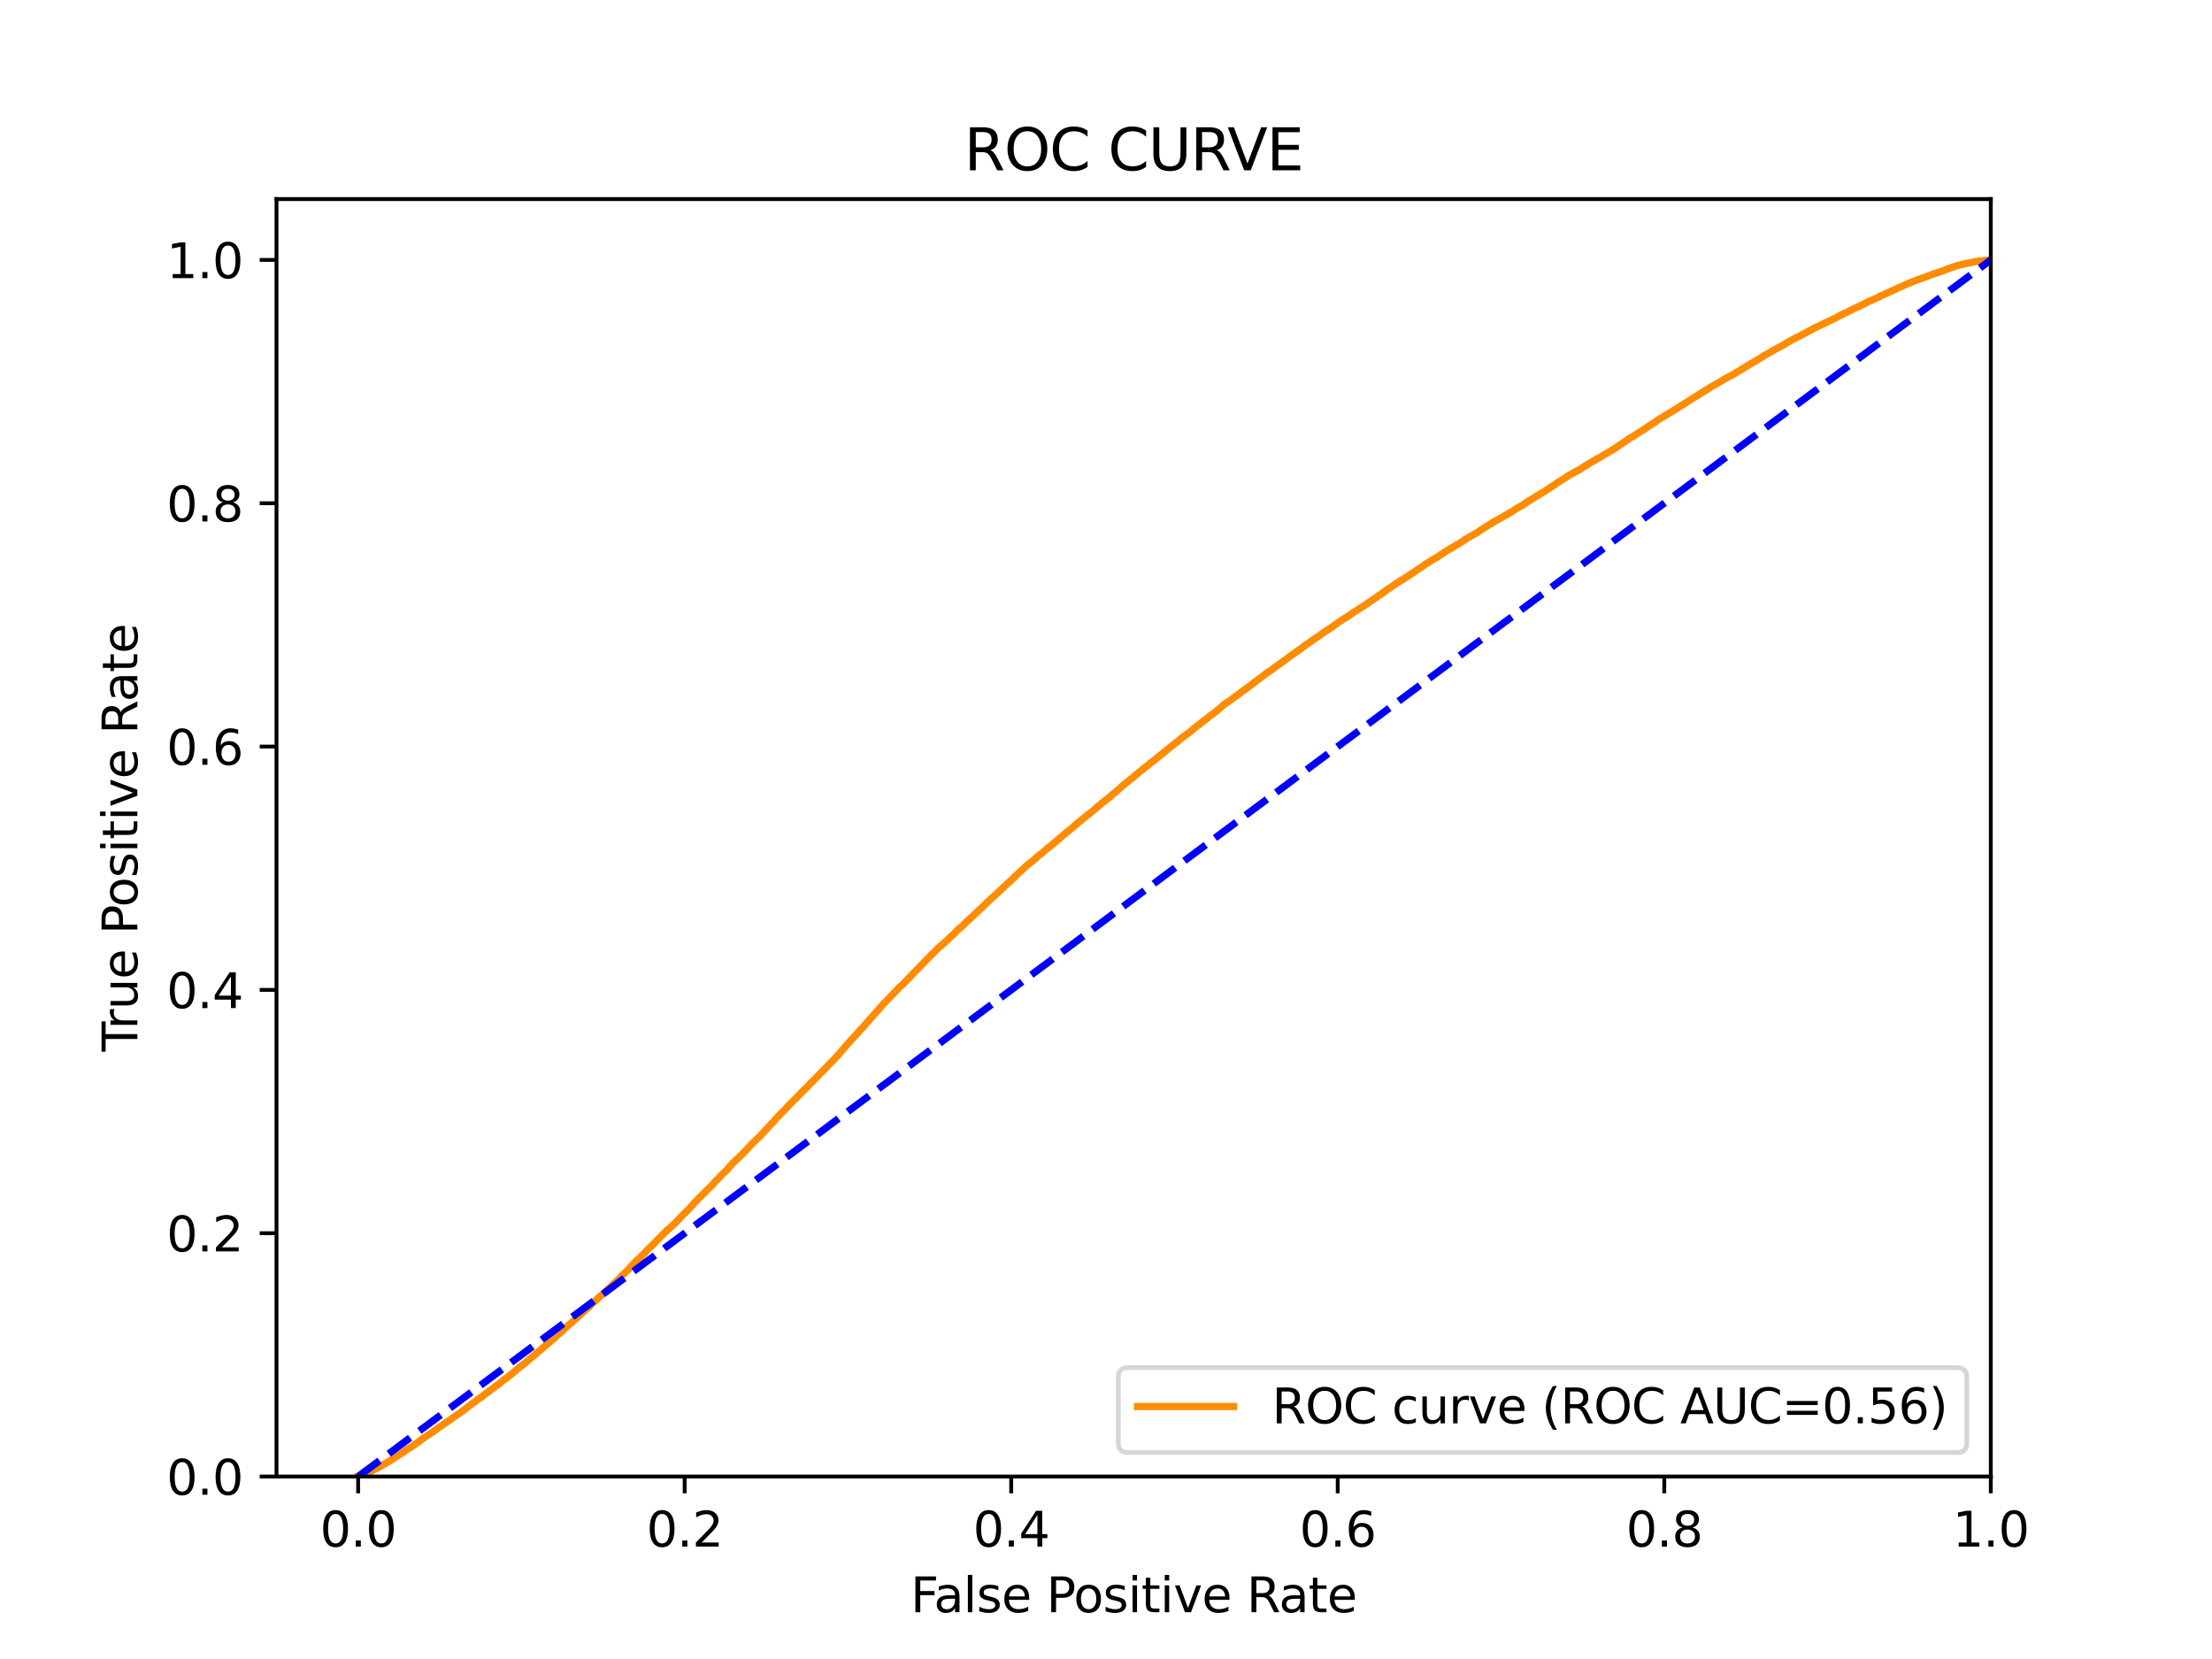 <?xml version="1.0" encoding="utf-8" standalone="no"?>
<!DOCTYPE svg PUBLIC "-//W3C//DTD SVG 1.1//EN"
  "http://www.w3.org/Graphics/SVG/1.1/DTD/svg11.dtd">
<svg xmlns:xlink="http://www.w3.org/1999/xlink" width="460.8pt" height="345.6pt" viewBox="0 0 460.8 345.6" xmlns="http://www.w3.org/2000/svg" version="1.1">
 <defs>
  <style type="text/css">*{stroke-linejoin: round; stroke-linecap: butt}</style>
 </defs>
 <g id="figure_1">
  <g id="patch_1">
   <path d="M 0 345.6 
L 460.8 345.6 
L 460.8 0 
L 0 0 
z
" style="fill: #ffffff"/>
  </g>
  <g id="axes_1">
   <g id="patch_2">
    <path d="M 57.6 307.584 
L 414.72 307.584 
L 414.72 41.472 
L 57.6 41.472 
z
" style="fill: #ffffff"/>
   </g>
   <g id="matplotlib.axis_1">
    <g id="xtick_1">
     <g id="line2d_1">
      <defs>
       <path id="mcf7ee9299e" d="M 0 0 
L 0 3.5 
" style="stroke: #000000; stroke-width: 0.8"/>
      </defs>
      <g>
       <use xlink:href="#mcf7ee9299e" x="74.606" y="307.584" style="stroke: #000000; stroke-width: 0.8"/>
      </g>
     </g>
     <g id="text_1">
      <!-- 0.0 -->
      <g transform="translate(66.654 322.182)scale(0.1 -0.1)">
       <defs>
        <path id="DejaVuSans-30" d="M 2034 4250 
Q 1547 4250 1301 3770 
Q 1056 3291 1056 2328 
Q 1056 1369 1301 889 
Q 1547 409 2034 409 
Q 2525 409 2770 889 
Q 3016 1369 3016 2328 
Q 3016 3291 2770 3770 
Q 2525 4250 2034 4250 
z
M 2034 4750 
Q 2819 4750 3233 4129 
Q 3647 3509 3647 2328 
Q 3647 1150 3233 529 
Q 2819 -91 2034 -91 
Q 1250 -91 836 529 
Q 422 1150 422 2328 
Q 422 3509 836 4129 
Q 1250 4750 2034 4750 
z
" transform="scale(0.016)"/>
        <path id="DejaVuSans-2e" d="M 684 794 
L 1344 794 
L 1344 0 
L 684 0 
L 684 794 
z
" transform="scale(0.016)"/>
       </defs>
       <use xlink:href="#DejaVuSans-30"/>
       <use xlink:href="#DejaVuSans-2e" x="63.623"/>
       <use xlink:href="#DejaVuSans-30" x="95.41"/>
      </g>
     </g>
    </g>
    <g id="xtick_2">
     <g id="line2d_2">
      <g>
       <use xlink:href="#mcf7ee9299e" x="142.629" y="307.584" style="stroke: #000000; stroke-width: 0.8"/>
      </g>
     </g>
     <g id="text_2">
      <!-- 0.2 -->
      <g transform="translate(134.677 322.182)scale(0.1 -0.1)">
       <defs>
        <path id="DejaVuSans-32" d="M 1228 531 
L 3431 531 
L 3431 0 
L 469 0 
L 469 531 
Q 828 903 1448 1529 
Q 2069 2156 2228 2338 
Q 2531 2678 2651 2914 
Q 2772 3150 2772 3378 
Q 2772 3750 2511 3984 
Q 2250 4219 1831 4219 
Q 1534 4219 1204 4116 
Q 875 4013 500 3803 
L 500 4441 
Q 881 4594 1212 4672 
Q 1544 4750 1819 4750 
Q 2544 4750 2975 4387 
Q 3406 4025 3406 3419 
Q 3406 3131 3298 2873 
Q 3191 2616 2906 2266 
Q 2828 2175 2409 1742 
Q 1991 1309 1228 531 
z
" transform="scale(0.016)"/>
       </defs>
       <use xlink:href="#DejaVuSans-30"/>
       <use xlink:href="#DejaVuSans-2e" x="63.623"/>
       <use xlink:href="#DejaVuSans-32" x="95.41"/>
      </g>
     </g>
    </g>
    <g id="xtick_3">
     <g id="line2d_3">
      <g>
       <use xlink:href="#mcf7ee9299e" x="210.651" y="307.584" style="stroke: #000000; stroke-width: 0.8"/>
      </g>
     </g>
     <g id="text_3">
      <!-- 0.4 -->
      <g transform="translate(202.7 322.182)scale(0.1 -0.1)">
       <defs>
        <path id="DejaVuSans-34" d="M 2419 4116 
L 825 1625 
L 2419 1625 
L 2419 4116 
z
M 2253 4666 
L 3047 4666 
L 3047 1625 
L 3713 1625 
L 3713 1100 
L 3047 1100 
L 3047 0 
L 2419 0 
L 2419 1100 
L 313 1100 
L 313 1709 
L 2253 4666 
z
" transform="scale(0.016)"/>
       </defs>
       <use xlink:href="#DejaVuSans-30"/>
       <use xlink:href="#DejaVuSans-2e" x="63.623"/>
       <use xlink:href="#DejaVuSans-34" x="95.41"/>
      </g>
     </g>
    </g>
    <g id="xtick_4">
     <g id="line2d_4">
      <g>
       <use xlink:href="#mcf7ee9299e" x="278.674" y="307.584" style="stroke: #000000; stroke-width: 0.8"/>
      </g>
     </g>
     <g id="text_4">
      <!-- 0.6 -->
      <g transform="translate(270.723 322.182)scale(0.1 -0.1)">
       <defs>
        <path id="DejaVuSans-36" d="M 2113 2584 
Q 1688 2584 1439 2293 
Q 1191 2003 1191 1497 
Q 1191 994 1439 701 
Q 1688 409 2113 409 
Q 2538 409 2786 701 
Q 3034 994 3034 1497 
Q 3034 2003 2786 2293 
Q 2538 2584 2113 2584 
z
M 3366 4563 
L 3366 3988 
Q 3128 4100 2886 4159 
Q 2644 4219 2406 4219 
Q 1781 4219 1451 3797 
Q 1122 3375 1075 2522 
Q 1259 2794 1537 2939 
Q 1816 3084 2150 3084 
Q 2853 3084 3261 2657 
Q 3669 2231 3669 1497 
Q 3669 778 3244 343 
Q 2819 -91 2113 -91 
Q 1303 -91 875 529 
Q 447 1150 447 2328 
Q 447 3434 972 4092 
Q 1497 4750 2381 4750 
Q 2619 4750 2861 4703 
Q 3103 4656 3366 4563 
z
" transform="scale(0.016)"/>
       </defs>
       <use xlink:href="#DejaVuSans-30"/>
       <use xlink:href="#DejaVuSans-2e" x="63.623"/>
       <use xlink:href="#DejaVuSans-36" x="95.41"/>
      </g>
     </g>
    </g>
    <g id="xtick_5">
     <g id="line2d_5">
      <g>
       <use xlink:href="#mcf7ee9299e" x="346.697" y="307.584" style="stroke: #000000; stroke-width: 0.8"/>
      </g>
     </g>
     <g id="text_5">
      <!-- 0.8 -->
      <g transform="translate(338.746 322.182)scale(0.1 -0.1)">
       <defs>
        <path id="DejaVuSans-38" d="M 2034 2216 
Q 1584 2216 1326 1975 
Q 1069 1734 1069 1313 
Q 1069 891 1326 650 
Q 1584 409 2034 409 
Q 2484 409 2743 651 
Q 3003 894 3003 1313 
Q 3003 1734 2745 1975 
Q 2488 2216 2034 2216 
z
M 1403 2484 
Q 997 2584 770 2862 
Q 544 3141 544 3541 
Q 544 4100 942 4425 
Q 1341 4750 2034 4750 
Q 2731 4750 3128 4425 
Q 3525 4100 3525 3541 
Q 3525 3141 3298 2862 
Q 3072 2584 2669 2484 
Q 3125 2378 3379 2068 
Q 3634 1759 3634 1313 
Q 3634 634 3220 271 
Q 2806 -91 2034 -91 
Q 1263 -91 848 271 
Q 434 634 434 1313 
Q 434 1759 690 2068 
Q 947 2378 1403 2484 
z
M 1172 3481 
Q 1172 3119 1398 2916 
Q 1625 2713 2034 2713 
Q 2441 2713 2670 2916 
Q 2900 3119 2900 3481 
Q 2900 3844 2670 4047 
Q 2441 4250 2034 4250 
Q 1625 4250 1398 4047 
Q 1172 3844 1172 3481 
z
" transform="scale(0.016)"/>
       </defs>
       <use xlink:href="#DejaVuSans-30"/>
       <use xlink:href="#DejaVuSans-2e" x="63.623"/>
       <use xlink:href="#DejaVuSans-38" x="95.41"/>
      </g>
     </g>
    </g>
    <g id="xtick_6">
     <g id="line2d_6">
      <g>
       <use xlink:href="#mcf7ee9299e" x="414.72" y="307.584" style="stroke: #000000; stroke-width: 0.8"/>
      </g>
     </g>
     <g id="text_6">
      <!-- 1.0 -->
      <g transform="translate(406.768 322.182)scale(0.1 -0.1)">
       <defs>
        <path id="DejaVuSans-31" d="M 794 531 
L 1825 531 
L 1825 4091 
L 703 3866 
L 703 4441 
L 1819 4666 
L 2450 4666 
L 2450 531 
L 3481 531 
L 3481 0 
L 794 0 
L 794 531 
z
" transform="scale(0.016)"/>
       </defs>
       <use xlink:href="#DejaVuSans-31"/>
       <use xlink:href="#DejaVuSans-2e" x="63.623"/>
       <use xlink:href="#DejaVuSans-30" x="95.41"/>
      </g>
     </g>
    </g>
    <g id="text_7">
     <!-- False Positive Rate -->
     <g transform="translate(189.694 335.861)scale(0.1 -0.1)">
      <defs>
       <path id="DejaVuSans-46" d="M 628 4666 
L 3309 4666 
L 3309 4134 
L 1259 4134 
L 1259 2759 
L 3109 2759 
L 3109 2228 
L 1259 2228 
L 1259 0 
L 628 0 
L 628 4666 
z
" transform="scale(0.016)"/>
       <path id="DejaVuSans-61" d="M 2194 1759 
Q 1497 1759 1228 1600 
Q 959 1441 959 1056 
Q 959 750 1161 570 
Q 1363 391 1709 391 
Q 2188 391 2477 730 
Q 2766 1069 2766 1631 
L 2766 1759 
L 2194 1759 
z
M 3341 1997 
L 3341 0 
L 2766 0 
L 2766 531 
Q 2569 213 2275 61 
Q 1981 -91 1556 -91 
Q 1019 -91 701 211 
Q 384 513 384 1019 
Q 384 1609 779 1909 
Q 1175 2209 1959 2209 
L 2766 2209 
L 2766 2266 
Q 2766 2663 2505 2880 
Q 2244 3097 1772 3097 
Q 1472 3097 1187 3025 
Q 903 2953 641 2809 
L 641 3341 
Q 956 3463 1253 3523 
Q 1550 3584 1831 3584 
Q 2591 3584 2966 3190 
Q 3341 2797 3341 1997 
z
" transform="scale(0.016)"/>
       <path id="DejaVuSans-6c" d="M 603 4863 
L 1178 4863 
L 1178 0 
L 603 0 
L 603 4863 
z
" transform="scale(0.016)"/>
       <path id="DejaVuSans-73" d="M 2834 3397 
L 2834 2853 
Q 2591 2978 2328 3040 
Q 2066 3103 1784 3103 
Q 1356 3103 1142 2972 
Q 928 2841 928 2578 
Q 928 2378 1081 2264 
Q 1234 2150 1697 2047 
L 1894 2003 
Q 2506 1872 2764 1633 
Q 3022 1394 3022 966 
Q 3022 478 2636 193 
Q 2250 -91 1575 -91 
Q 1294 -91 989 -36 
Q 684 19 347 128 
L 347 722 
Q 666 556 975 473 
Q 1284 391 1588 391 
Q 1994 391 2212 530 
Q 2431 669 2431 922 
Q 2431 1156 2273 1281 
Q 2116 1406 1581 1522 
L 1381 1569 
Q 847 1681 609 1914 
Q 372 2147 372 2553 
Q 372 3047 722 3315 
Q 1072 3584 1716 3584 
Q 2034 3584 2315 3537 
Q 2597 3491 2834 3397 
z
" transform="scale(0.016)"/>
       <path id="DejaVuSans-65" d="M 3597 1894 
L 3597 1613 
L 953 1613 
Q 991 1019 1311 708 
Q 1631 397 2203 397 
Q 2534 397 2845 478 
Q 3156 559 3463 722 
L 3463 178 
Q 3153 47 2828 -22 
Q 2503 -91 2169 -91 
Q 1331 -91 842 396 
Q 353 884 353 1716 
Q 353 2575 817 3079 
Q 1281 3584 2069 3584 
Q 2775 3584 3186 3129 
Q 3597 2675 3597 1894 
z
M 3022 2063 
Q 3016 2534 2758 2815 
Q 2500 3097 2075 3097 
Q 1594 3097 1305 2825 
Q 1016 2553 972 2059 
L 3022 2063 
z
" transform="scale(0.016)"/>
       <path id="DejaVuSans-20" transform="scale(0.016)"/>
       <path id="DejaVuSans-50" d="M 1259 4147 
L 1259 2394 
L 2053 2394 
Q 2494 2394 2734 2622 
Q 2975 2850 2975 3272 
Q 2975 3691 2734 3919 
Q 2494 4147 2053 4147 
L 1259 4147 
z
M 628 4666 
L 2053 4666 
Q 2838 4666 3239 4311 
Q 3641 3956 3641 3272 
Q 3641 2581 3239 2228 
Q 2838 1875 2053 1875 
L 1259 1875 
L 1259 0 
L 628 0 
L 628 4666 
z
" transform="scale(0.016)"/>
       <path id="DejaVuSans-6f" d="M 1959 3097 
Q 1497 3097 1228 2736 
Q 959 2375 959 1747 
Q 959 1119 1226 758 
Q 1494 397 1959 397 
Q 2419 397 2687 759 
Q 2956 1122 2956 1747 
Q 2956 2369 2687 2733 
Q 2419 3097 1959 3097 
z
M 1959 3584 
Q 2709 3584 3137 3096 
Q 3566 2609 3566 1747 
Q 3566 888 3137 398 
Q 2709 -91 1959 -91 
Q 1206 -91 779 398 
Q 353 888 353 1747 
Q 353 2609 779 3096 
Q 1206 3584 1959 3584 
z
" transform="scale(0.016)"/>
       <path id="DejaVuSans-69" d="M 603 3500 
L 1178 3500 
L 1178 0 
L 603 0 
L 603 3500 
z
M 603 4863 
L 1178 4863 
L 1178 4134 
L 603 4134 
L 603 4863 
z
" transform="scale(0.016)"/>
       <path id="DejaVuSans-74" d="M 1172 4494 
L 1172 3500 
L 2356 3500 
L 2356 3053 
L 1172 3053 
L 1172 1153 
Q 1172 725 1289 603 
Q 1406 481 1766 481 
L 2356 481 
L 2356 0 
L 1766 0 
Q 1100 0 847 248 
Q 594 497 594 1153 
L 594 3053 
L 172 3053 
L 172 3500 
L 594 3500 
L 594 4494 
L 1172 4494 
z
" transform="scale(0.016)"/>
       <path id="DejaVuSans-76" d="M 191 3500 
L 800 3500 
L 1894 563 
L 2988 3500 
L 3597 3500 
L 2284 0 
L 1503 0 
L 191 3500 
z
" transform="scale(0.016)"/>
       <path id="DejaVuSans-52" d="M 2841 2188 
Q 3044 2119 3236 1894 
Q 3428 1669 3622 1275 
L 4263 0 
L 3584 0 
L 2988 1197 
Q 2756 1666 2539 1819 
Q 2322 1972 1947 1972 
L 1259 1972 
L 1259 0 
L 628 0 
L 628 4666 
L 2053 4666 
Q 2853 4666 3247 4331 
Q 3641 3997 3641 3322 
Q 3641 2881 3436 2590 
Q 3231 2300 2841 2188 
z
M 1259 4147 
L 1259 2491 
L 2053 2491 
Q 2509 2491 2742 2702 
Q 2975 2913 2975 3322 
Q 2975 3731 2742 3939 
Q 2509 4147 2053 4147 
L 1259 4147 
z
" transform="scale(0.016)"/>
      </defs>
      <use xlink:href="#DejaVuSans-46"/>
      <use xlink:href="#DejaVuSans-61" x="48.395"/>
      <use xlink:href="#DejaVuSans-6c" x="109.674"/>
      <use xlink:href="#DejaVuSans-73" x="137.457"/>
      <use xlink:href="#DejaVuSans-65" x="189.557"/>
      <use xlink:href="#DejaVuSans-20" x="251.08"/>
      <use xlink:href="#DejaVuSans-50" x="282.867"/>
      <use xlink:href="#DejaVuSans-6f" x="339.545"/>
      <use xlink:href="#DejaVuSans-73" x="400.727"/>
      <use xlink:href="#DejaVuSans-69" x="452.826"/>
      <use xlink:href="#DejaVuSans-74" x="480.609"/>
      <use xlink:href="#DejaVuSans-69" x="519.818"/>
      <use xlink:href="#DejaVuSans-76" x="547.602"/>
      <use xlink:href="#DejaVuSans-65" x="606.781"/>
      <use xlink:href="#DejaVuSans-20" x="668.305"/>
      <use xlink:href="#DejaVuSans-52" x="700.092"/>
      <use xlink:href="#DejaVuSans-61" x="767.324"/>
      <use xlink:href="#DejaVuSans-74" x="828.604"/>
      <use xlink:href="#DejaVuSans-65" x="867.812"/>
     </g>
    </g>
   </g>
   <g id="matplotlib.axis_2">
    <g id="ytick_1">
     <g id="line2d_7">
      <defs>
       <path id="mb75ae58631" d="M 0 0 
L -3.5 0 
" style="stroke: #000000; stroke-width: 0.8"/>
      </defs>
      <g>
       <use xlink:href="#mb75ae58631" x="57.6" y="307.584" style="stroke: #000000; stroke-width: 0.8"/>
      </g>
     </g>
     <g id="text_8">
      <!-- 0.0 -->
      <g transform="translate(34.697 311.383)scale(0.1 -0.1)">
       <use xlink:href="#DejaVuSans-30"/>
       <use xlink:href="#DejaVuSans-2e" x="63.623"/>
       <use xlink:href="#DejaVuSans-30" x="95.41"/>
      </g>
     </g>
    </g>
    <g id="ytick_2">
     <g id="line2d_8">
      <g>
       <use xlink:href="#mb75ae58631" x="57.6" y="256.896" style="stroke: #000000; stroke-width: 0.8"/>
      </g>
     </g>
     <g id="text_9">
      <!-- 0.2 -->
      <g transform="translate(34.697 260.695)scale(0.1 -0.1)">
       <use xlink:href="#DejaVuSans-30"/>
       <use xlink:href="#DejaVuSans-2e" x="63.623"/>
       <use xlink:href="#DejaVuSans-32" x="95.41"/>
      </g>
     </g>
    </g>
    <g id="ytick_3">
     <g id="line2d_9">
      <g>
       <use xlink:href="#mb75ae58631" x="57.6" y="206.208" style="stroke: #000000; stroke-width: 0.8"/>
      </g>
     </g>
     <g id="text_10">
      <!-- 0.4 -->
      <g transform="translate(34.697 210.007)scale(0.1 -0.1)">
       <use xlink:href="#DejaVuSans-30"/>
       <use xlink:href="#DejaVuSans-2e" x="63.623"/>
       <use xlink:href="#DejaVuSans-34" x="95.41"/>
      </g>
     </g>
    </g>
    <g id="ytick_4">
     <g id="line2d_10">
      <g>
       <use xlink:href="#mb75ae58631" x="57.6" y="155.52" style="stroke: #000000; stroke-width: 0.8"/>
      </g>
     </g>
     <g id="text_11">
      <!-- 0.6 -->
      <g transform="translate(34.697 159.319)scale(0.1 -0.1)">
       <use xlink:href="#DejaVuSans-30"/>
       <use xlink:href="#DejaVuSans-2e" x="63.623"/>
       <use xlink:href="#DejaVuSans-36" x="95.41"/>
      </g>
     </g>
    </g>
    <g id="ytick_5">
     <g id="line2d_11">
      <g>
       <use xlink:href="#mb75ae58631" x="57.6" y="104.832" style="stroke: #000000; stroke-width: 0.8"/>
      </g>
     </g>
     <g id="text_12">
      <!-- 0.8 -->
      <g transform="translate(34.697 108.631)scale(0.1 -0.1)">
       <use xlink:href="#DejaVuSans-30"/>
       <use xlink:href="#DejaVuSans-2e" x="63.623"/>
       <use xlink:href="#DejaVuSans-38" x="95.41"/>
      </g>
     </g>
    </g>
    <g id="ytick_6">
     <g id="line2d_12">
      <g>
       <use xlink:href="#mb75ae58631" x="57.6" y="54.144" style="stroke: #000000; stroke-width: 0.8"/>
      </g>
     </g>
     <g id="text_13">
      <!-- 1.0 -->
      <g transform="translate(34.697 57.943)scale(0.1 -0.1)">
       <use xlink:href="#DejaVuSans-31"/>
       <use xlink:href="#DejaVuSans-2e" x="63.623"/>
       <use xlink:href="#DejaVuSans-30" x="95.41"/>
      </g>
     </g>
    </g>
    <g id="text_14">
     <!-- True Positive Rate -->
     <g transform="translate(28.617 219.058)rotate(-90)scale(0.1 -0.1)">
      <defs>
       <path id="DejaVuSans-54" d="M -19 4666 
L 3928 4666 
L 3928 4134 
L 2272 4134 
L 2272 0 
L 1638 0 
L 1638 4134 
L -19 4134 
L -19 4666 
z
" transform="scale(0.016)"/>
       <path id="DejaVuSans-72" d="M 2631 2963 
Q 2534 3019 2420 3045 
Q 2306 3072 2169 3072 
Q 1681 3072 1420 2755 
Q 1159 2438 1159 1844 
L 1159 0 
L 581 0 
L 581 3500 
L 1159 3500 
L 1159 2956 
Q 1341 3275 1631 3429 
Q 1922 3584 2338 3584 
Q 2397 3584 2469 3576 
Q 2541 3569 2628 3553 
L 2631 2963 
z
" transform="scale(0.016)"/>
       <path id="DejaVuSans-75" d="M 544 1381 
L 544 3500 
L 1119 3500 
L 1119 1403 
Q 1119 906 1312 657 
Q 1506 409 1894 409 
Q 2359 409 2629 706 
Q 2900 1003 2900 1516 
L 2900 3500 
L 3475 3500 
L 3475 0 
L 2900 0 
L 2900 538 
Q 2691 219 2414 64 
Q 2138 -91 1772 -91 
Q 1169 -91 856 284 
Q 544 659 544 1381 
z
M 1991 3584 
L 1991 3584 
z
" transform="scale(0.016)"/>
      </defs>
      <use xlink:href="#DejaVuSans-54"/>
      <use xlink:href="#DejaVuSans-72" x="46.334"/>
      <use xlink:href="#DejaVuSans-75" x="87.447"/>
      <use xlink:href="#DejaVuSans-65" x="150.826"/>
      <use xlink:href="#DejaVuSans-20" x="212.35"/>
      <use xlink:href="#DejaVuSans-50" x="244.137"/>
      <use xlink:href="#DejaVuSans-6f" x="300.814"/>
      <use xlink:href="#DejaVuSans-73" x="361.996"/>
      <use xlink:href="#DejaVuSans-69" x="414.096"/>
      <use xlink:href="#DejaVuSans-74" x="441.879"/>
      <use xlink:href="#DejaVuSans-69" x="481.088"/>
      <use xlink:href="#DejaVuSans-76" x="508.871"/>
      <use xlink:href="#DejaVuSans-65" x="568.051"/>
      <use xlink:href="#DejaVuSans-20" x="629.574"/>
      <use xlink:href="#DejaVuSans-52" x="661.361"/>
      <use xlink:href="#DejaVuSans-61" x="728.594"/>
      <use xlink:href="#DejaVuSans-74" x="789.873"/>
      <use xlink:href="#DejaVuSans-65" x="829.082"/>
     </g>
    </g>
   </g>
   <g id="line2d_13">
    <path d="M 74.606 307.584 
L 75.069 307.474 
L 75.175 307.437 
L 75.18 307.437 
L 75.5 307.327 
L 75.605 307.284 
L 75.611 307.284 
L 75.867 307.174 
L 75.976 307.125 
L 75.978 307.125 
L 76.219 307.015 
L 76.328 306.947 
L 76.33 306.947 
L 76.616 306.837 
L 76.72 306.789 
L 76.727 306.789 
L 76.964 306.68 
L 77.069 306.611 
L 77.075 306.611 
L 77.316 306.502 
L 77.427 306.437 
L 77.631 306.328 
L 77.631 306.327 
L 77.745 306.257 
L 77.936 306.148 
L 78.042 306.104 
L 78.047 306.104 
L 78.253 305.994 
L 78.358 305.953 
L 78.364 305.953 
L 78.539 305.842 
L 78.647 305.771 
L 78.65 305.771 
L 78.897 305.661 
L 79.006 305.585 
L 79.007 305.585 
L 79.217 305.475 
L 79.329 305.407 
L 79.55 305.297 
L 79.66 305.222 
L 79.661 305.222 
L 79.87 305.113 
L 79.983 305.044 
L 80.166 304.935 
L 80.276 304.875 
L 80.277 304.875 
L 80.477 304.765 
L 80.589 304.705 
L 80.751 304.597 
L 80.861 304.525 
L 80.862 304.525 
L 81.069 304.415 
L 81.069 304.414 
L 81.181 304.359 
L 81.32 304.25 
L 81.429 304.181 
L 81.431 304.181 
L 81.601 304.072 
L 81.711 303.985 
L 81.712 303.985 
L 81.884 303.875 
L 81.994 303.788 
L 81.995 303.788 
L 82.187 303.678 
L 82.288 303.61 
L 82.299 303.61 
L 82.444 303.5 
L 82.554 303.416 
L 82.555 303.416 
L 82.741 303.306 
L 82.842 303.235 
L 82.852 303.235 
L 83.048 303.126 
L 83.153 303.053 
L 83.159 303.053 
L 83.365 302.944 
L 83.458 302.871 
L 83.476 302.871 
L 83.69 302.76 
L 83.798 302.658 
L 83.801 302.658 
L 83.97 302.547 
L 84.078 302.482 
L 84.081 302.482 
L 84.223 302.372 
L 84.333 302.287 
L 84.334 302.287 
L 84.487 302.177 
L 84.6 302.087 
L 84.767 301.977 
L 84.875 301.892 
L 84.878 301.892 
L 85.112 301.782 
L 85.112 301.781 
L 85.227 301.696 
L 85.428 301.586 
L 85.538 301.501 
L 85.539 301.501 
L 85.724 301.39 
L 85.835 301.315 
L 85.835 301.315 
L 86.011 301.205 
L 86.122 301.126 
L 86.122 301.126 
L 86.272 301.016 
L 86.379 300.938 
L 86.383 300.938 
L 86.537 300.828 
L 86.647 300.739 
L 86.648 300.739 
L 86.807 300.63 
L 86.917 300.559 
L 86.918 300.559 
L 87.066 300.45 
L 87.174 300.383 
L 87.177 300.383 
L 87.318 300.274 
L 87.428 300.185 
L 87.429 300.185 
L 87.546 300.075 
L 87.647 300.013 
L 87.657 300.013 
L 87.799 299.903 
L 87.907 299.798 
L 87.91 299.798 
L 88.064 299.688 
L 88.176 299.617 
L 88.349 299.508 
L 88.456 299.429 
L 88.46 299.429 
L 88.649 299.319 
L 88.76 299.22 
L 88.76 299.22 
L 88.926 299.109 
L 89.032 299.023 
L 89.037 299.023 
L 89.218 298.913 
L 89.332 298.839 
L 89.54 298.73 
L 89.54 298.729 
L 89.655 298.638 
L 89.84 298.529 
L 89.95 298.436 
L 89.951 298.436 
L 90.084 298.328 
L 90.084 298.326 
L 90.181 298.26 
L 90.195 298.26 
L 90.366 298.15 
L 90.476 298.08 
L 90.478 298.08 
L 90.613 297.97 
L 90.723 297.891 
L 90.724 297.891 
L 90.854 297.782 
L 90.963 297.711 
L 90.965 297.711 
L 91.126 297.602 
L 91.236 297.498 
L 91.237 297.498 
L 91.372 297.388 
L 91.372 297.387 
L 91.486 297.316 
L 91.68 297.205 
L 91.791 297.152 
L 91.791 297.152 
L 91.932 297.042 
L 92.042 296.976 
L 92.043 296.976 
L 92.193 296.867 
L 92.302 296.79 
L 92.304 296.79 
L 92.429 296.681 
L 92.541 296.6 
L 92.712 296.49 
L 92.82 296.407 
L 92.823 296.407 
L 92.954 296.297 
L 93.064 296.236 
L 93.065 296.236 
L 93.253 296.126 
L 93.364 296.045 
L 93.364 296.045 
L 93.551 295.935 
L 93.662 295.861 
L 93.662 295.861 
L 93.801 295.751 
L 93.91 295.695 
L 93.912 295.695 
L 94.044 295.586 
L 94.157 295.48 
L 94.312 295.37 
L 94.422 295.271 
L 94.424 295.271 
L 94.595 295.161 
L 94.706 295.095 
L 94.706 295.095 
L 94.874 294.985 
L 94.981 294.905 
L 94.985 294.905 
L 95.128 294.794 
L 95.239 294.718 
L 95.428 294.609 
L 95.538 294.542 
L 95.539 294.542 
L 95.684 294.432 
L 95.795 294.342 
L 95.952 294.232 
L 95.952 294.231 
L 96.067 294.141 
L 96.235 294.03 
L 96.347 293.959 
L 96.498 293.849 
L 96.498 293.848 
L 96.611 293.746 
L 96.77 293.635 
L 96.879 293.541 
L 96.881 293.541 
L 97.029 293.431 
L 97.029 293.43 
L 97.144 293.336 
L 97.291 293.226 
L 97.399 293.135 
L 97.402 293.135 
L 97.567 293.025 
L 97.676 292.934 
L 97.678 292.934 
L 97.847 292.825 
L 97.959 292.723 
L 98.073 292.613 
L 98.172 292.533 
L 98.184 292.533 
L 98.318 292.423 
L 98.423 292.353 
L 98.429 292.353 
L 98.614 292.242 
L 98.72 292.166 
L 98.725 292.166 
L 98.888 292.056 
L 98.998 291.978 
L 98.999 291.978 
L 99.142 291.868 
L 99.254 291.765 
L 99.379 291.655 
L 99.485 291.562 
L 99.49 291.562 
L 99.631 291.452 
L 99.742 291.38 
L 99.743 291.38 
L 99.921 291.27 
L 100.031 291.198 
L 100.033 291.198 
L 100.203 291.088 
L 100.314 291.016 
L 100.315 291.016 
L 100.461 290.906 
L 100.574 290.796 
L 100.7 290.685 
L 100.815 290.597 
L 100.956 290.487 
L 101.063 290.415 
L 101.067 290.415 
L 101.213 290.306 
L 101.213 290.305 
L 101.326 290.206 
L 101.489 290.096 
L 101.602 290.039 
L 101.734 289.929 
L 101.847 289.83 
L 101.987 289.72 
L 102.098 289.633 
L 102.255 289.523 
L 102.255 289.522 
L 102.369 289.447 
L 102.52 289.337 
L 102.627 289.25 
L 102.632 289.25 
L 102.77 289.139 
L 102.883 289.056 
L 103.033 288.946 
L 103.033 288.945 
L 103.15 288.851 
L 103.288 288.741 
L 103.288 288.74 
L 103.411 288.662 
L 103.581 288.553 
L 103.69 288.488 
L 103.692 288.488 
L 103.85 288.379 
L 103.85 288.378 
L 103.965 288.279 
L 104.08 288.17 
L 104.08 288.169 
L 104.19 288.079 
L 104.191 288.079 
L 104.342 287.969 
L 104.455 287.882 
L 104.58 287.772 
L 104.69 287.681 
L 104.691 287.681 
L 104.819 287.571 
L 104.929 287.478 
L 104.93 287.478 
L 105.083 287.369 
L 105.191 287.313 
L 105.194 287.313 
L 105.308 287.24 
L 105.436 287.131 
L 105.546 287.019 
L 105.547 287.019 
L 105.712 286.909 
L 105.82 286.828 
L 105.823 286.828 
L 105.932 286.719 
L 106.034 286.64 
L 106.043 286.64 
L 106.179 286.53 
L 106.292 286.441 
L 106.437 286.332 
L 106.542 286.232 
L 106.548 286.232 
L 106.693 286.123 
L 106.806 286.046 
L 106.936 285.936 
L 107.046 285.841 
L 107.047 285.841 
L 107.171 285.731 
L 107.278 285.64 
L 107.282 285.64 
L 107.428 285.531 
L 107.539 285.411 
L 107.539 285.411 
L 107.671 285.3 
L 107.791 285.195 
L 107.925 285.086 
L 108.034 285.001 
L 108.036 285.001 
L 108.161 284.891 
L 108.268 284.81 
L 108.272 284.81 
L 108.405 284.701 
L 108.515 284.622 
L 108.516 284.622 
L 108.682 284.511 
L 108.791 284.407 
L 108.793 284.407 
L 108.95 284.297 
L 109.058 284.179 
L 109.061 284.179 
L 109.196 284.069 
L 109.303 283.995 
L 109.307 283.995 
L 109.416 283.885 
L 109.526 283.821 
L 109.527 283.821 
L 109.667 283.713 
L 109.78 283.608 
L 109.92 283.497 
L 110.047 283.37 
L 110.189 283.26 
L 110.301 283.144 
L 110.433 283.035 
L 110.545 282.949 
L 110.689 282.838 
L 110.801 282.743 
L 110.801 282.743 
L 110.929 282.632 
L 111.04 282.536 
L 111.041 282.536 
L 111.201 282.426 
L 111.201 282.425 
L 111.314 282.302 
L 111.468 282.192 
L 111.581 282.095 
L 111.705 281.985 
L 111.808 281.907 
L 111.816 281.907 
L 111.927 281.797 
L 112.041 281.65 
L 112.208 281.54 
L 112.208 281.539 
L 112.326 281.447 
L 112.474 281.337 
L 112.587 281.232 
L 112.693 281.122 
L 112.792 281.035 
L 112.804 281.035 
L 112.939 280.924 
L 113.04 280.832 
L 113.05 280.832 
L 113.167 280.723 
L 113.285 280.615 
L 113.413 280.505 
L 113.516 280.414 
L 113.524 280.414 
L 113.68 280.305 
L 113.786 280.17 
L 113.791 280.17 
L 113.911 280.06 
L 114.02 279.975 
L 114.022 279.975 
L 114.144 279.865 
L 114.251 279.777 
L 114.255 279.777 
L 114.405 279.666 
L 114.515 279.58 
L 114.516 279.58 
L 114.636 279.47 
L 114.744 279.369 
L 114.747 279.369 
L 114.852 279.258 
L 114.968 279.177 
L 115.106 279.066 
L 115.218 278.982 
L 115.332 278.872 
L 115.443 278.783 
L 115.443 278.783 
L 115.561 278.673 
L 115.671 278.543 
L 115.672 278.543 
L 115.789 278.434 
L 115.899 278.32 
L 115.9 278.32 
L 116.026 278.21 
L 116.137 278.115 
L 116.26 278.005 
L 116.376 277.904 
L 116.55 277.794 
L 116.656 277.688 
L 116.661 277.688 
L 116.786 277.579 
L 116.896 277.492 
L 116.897 277.492 
L 117.005 277.382 
L 117.005 277.381 
L 117.12 277.285 
L 117.236 277.175 
L 117.346 277.047 
L 117.347 277.047 
L 117.465 276.937 
L 117.58 276.823 
L 117.697 276.714 
L 117.697 276.712 
L 117.81 276.616 
L 117.914 276.507 
L 118.021 276.403 
L 118.025 276.403 
L 118.141 276.293 
L 118.251 276.186 
L 118.252 276.186 
L 118.379 276.075 
L 118.48 276.002 
L 118.49 276.002 
L 118.621 275.892 
L 118.731 275.807 
L 118.732 275.807 
L 118.884 275.696 
L 118.995 275.596 
L 118.996 275.596 
L 119.123 275.486 
L 119.123 275.485 
L 119.238 275.389 
L 119.347 275.279 
L 119.456 275.159 
L 119.458 275.159 
L 119.557 275.048 
L 119.66 274.95 
L 119.668 274.95 
L 119.786 274.839 
L 119.898 274.772 
L 120.045 274.662 
L 120.159 274.551 
L 120.265 274.44 
L 120.375 274.342 
L 120.376 274.342 
L 120.518 274.232 
L 120.518 274.231 
L 120.633 274.124 
L 120.759 274.015 
L 120.867 273.905 
L 120.87 273.905 
L 120.96 273.795 
L 120.96 273.794 
L 121.074 273.708 
L 121.199 273.599 
L 121.311 273.472 
L 121.457 273.363 
L 121.566 273.259 
L 121.568 273.259 
L 121.69 273.149 
L 121.69 273.148 
L 121.806 273.036 
L 121.926 272.926 
L 122.034 272.814 
L 122.037 272.814 
L 122.176 272.704 
L 122.287 272.607 
L 122.399 272.497 
L 122.399 272.496 
L 122.508 272.396 
L 122.51 272.396 
L 122.649 272.286 
L 122.758 272.166 
L 122.76 272.166 
L 122.864 272.057 
L 122.979 271.947 
L 123.084 271.837 
L 123.19 271.738 
L 123.195 271.738 
L 123.295 271.628 
L 123.411 271.512 
L 123.549 271.404 
L 123.549 271.403 
L 123.661 271.295 
L 123.777 271.185 
L 123.888 271.109 
L 123.888 271.109 
L 123.996 270.998 
L 124.119 270.891 
L 124.252 270.782 
L 124.365 270.664 
L 124.48 270.554 
L 124.59 270.448 
L 124.591 270.448 
L 124.699 270.339 
L 124.809 270.241 
L 124.81 270.241 
L 124.922 270.132 
L 124.922 270.131 
L 125.036 270.049 
L 125.138 269.939 
L 125.249 269.867 
L 125.249 269.867 
L 125.366 269.756 
L 125.479 269.67 
L 125.602 269.56 
L 125.711 269.461 
L 125.713 269.461 
L 125.837 269.351 
L 125.952 269.246 
L 126.056 269.136 
L 126.169 269.033 
L 126.285 268.923 
L 126.285 268.922 
L 126.412 268.797 
L 126.524 268.687 
L 126.629 268.575 
L 126.635 268.575 
L 126.76 268.466 
L 126.873 268.345 
L 127.006 268.236 
L 127.116 268.107 
L 127.117 268.107 
L 127.239 267.998 
L 127.357 267.886 
L 127.479 267.776 
L 127.479 267.775 
L 127.592 267.679 
L 127.713 267.569 
L 127.827 267.474 
L 127.927 267.363 
L 128.046 267.242 
L 128.206 267.133 
L 128.315 267.006 
L 128.317 267.006 
L 128.438 266.897 
L 128.549 266.804 
L 128.549 266.804 
L 128.653 266.693 
L 128.763 266.611 
L 128.764 266.611 
L 128.877 266.501 
L 128.988 266.379 
L 128.988 266.379 
L 129.104 266.27 
L 129.215 266.139 
L 129.215 266.139 
L 129.305 266.029 
L 129.305 266.028 
L 129.423 265.868 
L 129.543 265.758 
L 129.651 265.651 
L 129.654 265.651 
L 129.744 265.541 
L 129.858 265.45 
L 129.964 265.339 
L 130.079 265.239 
L 130.219 265.129 
L 130.33 265.019 
L 130.33 265.019 
L 130.449 264.91 
L 130.565 264.81 
L 130.642 264.701 
L 130.752 264.603 
L 130.753 264.603 
L 130.861 264.493 
L 130.977 264.367 
L 131.077 264.258 
L 131.187 264.158 
L 131.188 264.158 
L 131.276 264.049 
L 131.386 263.908 
L 131.387 263.908 
L 131.478 263.798 
L 131.58 263.703 
L 131.589 263.703 
L 131.686 263.592 
L 131.812 263.451 
L 131.893 263.341 
L 132.004 263.217 
L 132.004 263.217 
L 132.135 263.107 
L 132.245 263.003 
L 132.246 263.003 
L 132.347 262.894 
L 132.457 262.759 
L 132.458 262.759 
L 132.583 262.65 
L 132.695 262.563 
L 132.842 262.452 
L 132.959 262.316 
L 133.08 262.207 
L 133.191 262.113 
L 133.306 262.004 
L 133.417 261.867 
L 133.417 261.867 
L 133.508 261.757 
L 133.621 261.66 
L 133.711 261.55 
L 133.824 261.457 
L 133.961 261.347 
L 134.074 261.238 
L 134.206 261.128 
L 134.206 261.127 
L 134.322 260.996 
L 134.422 260.886 
L 134.533 260.754 
L 134.533 260.754 
L 134.625 260.644 
L 134.734 260.511 
L 134.736 260.511 
L 134.83 260.402 
L 134.943 260.284 
L 135.056 260.173 
L 135.172 260.058 
L 135.316 259.948 
L 135.429 259.847 
L 135.556 259.737 
L 135.667 259.609 
L 135.794 259.499 
L 135.907 259.383 
L 136.015 259.274 
L 136.124 259.152 
L 136.126 259.152 
L 136.248 259.042 
L 136.364 258.916 
L 136.483 258.806 
L 136.598 258.678 
L 136.702 258.568 
L 136.702 258.567 
L 136.818 258.444 
L 136.927 258.334 
L 137.038 258.218 
L 137.038 258.218 
L 137.15 258.107 
L 137.263 257.997 
L 137.362 257.887 
L 137.474 257.796 
L 137.574 257.685 
L 137.69 257.57 
L 137.791 257.46 
L 137.902 257.326 
L 137.902 257.326 
L 138.007 257.216 
L 138.119 257.121 
L 138.222 257.011 
L 138.335 256.883 
L 138.475 256.773 
L 138.593 256.664 
L 138.705 256.554 
L 138.821 256.43 
L 138.927 256.32 
L 139.039 256.235 
L 139.16 256.126 
L 139.277 256.024 
L 139.435 255.915 
L 139.548 255.803 
L 139.657 255.693 
L 139.77 255.602 
L 139.889 255.492 
L 139.999 255.397 
L 140 255.397 
L 140.124 255.287 
L 140.237 255.19 
L 140.323 255.08 
L 140.434 254.983 
L 140.435 254.983 
L 140.531 254.873 
L 140.642 254.778 
L 140.642 254.778 
L 140.75 254.669 
L 140.864 254.567 
L 140.966 254.456 
L 141.074 254.317 
L 141.077 254.317 
L 141.194 254.207 
L 141.305 254.103 
L 141.305 254.103 
L 141.41 253.994 
L 141.521 253.884 
L 141.521 253.884 
L 141.617 253.774 
L 141.725 253.636 
L 141.728 253.636 
L 141.844 253.526 
L 141.956 253.396 
L 142.071 253.286 
L 142.179 253.172 
L 142.182 253.172 
L 142.298 253.062 
L 142.409 252.938 
L 142.409 252.938 
L 142.518 252.829 
L 142.631 252.744 
L 142.733 252.634 
L 142.845 252.549 
L 142.951 252.439 
L 143.062 252.301 
L 143.062 252.301 
L 143.167 252.191 
L 143.277 252.071 
L 143.278 252.071 
L 143.412 251.961 
L 143.52 251.841 
L 143.523 251.841 
L 143.617 251.732 
L 143.73 251.634 
L 143.822 251.525 
L 143.932 251.378 
L 143.933 251.378 
L 144.035 251.268 
L 144.144 251.142 
L 144.146 251.142 
L 144.272 251.032 
L 144.38 250.893 
L 144.383 250.893 
L 144.486 250.784 
L 144.602 250.657 
L 144.706 250.548 
L 144.82 250.394 
L 144.934 250.285 
L 145.045 250.185 
L 145.045 250.185 
L 145.145 250.075 
L 145.252 249.966 
L 145.256 249.966 
L 145.369 249.856 
L 145.48 249.711 
L 145.48 249.711 
L 145.59 249.602 
L 145.703 249.484 
L 145.805 249.373 
L 145.905 249.281 
L 145.916 249.281 
L 146.027 249.171 
L 146.14 249.053 
L 146.241 248.944 
L 146.355 248.821 
L 146.481 248.712 
L 146.596 248.594 
L 146.718 248.484 
L 146.823 248.381 
L 146.829 248.381 
L 146.938 248.271 
L 147.05 248.122 
L 147.18 248.012 
L 147.289 247.913 
L 147.291 247.913 
L 147.399 247.803 
L 147.511 247.708 
L 147.618 247.598 
L 147.724 247.499 
L 147.729 247.499 
L 147.829 247.389 
L 147.943 247.271 
L 148.062 247.162 
L 148.176 247.048 
L 148.277 246.938 
L 148.388 246.834 
L 148.389 246.834 
L 148.502 246.725 
L 148.617 246.565 
L 148.699 246.456 
L 148.81 246.342 
L 148.81 246.342 
L 148.907 246.232 
L 149.02 246.108 
L 149.126 245.998 
L 149.126 245.997 
L 149.242 245.876 
L 149.374 245.766 
L 149.484 245.661 
L 149.485 245.661 
L 149.616 245.55 
L 149.725 245.417 
L 149.727 245.417 
L 149.838 245.307 
L 149.942 245.164 
L 149.949 245.164 
L 150.03 245.053 
L 150.14 244.934 
L 150.141 244.934 
L 150.243 244.825 
L 150.354 244.723 
L 150.471 244.614 
L 150.471 244.613 
L 150.587 244.489 
L 150.74 244.38 
L 150.854 244.251 
L 150.956 244.142 
L 151.071 244.047 
L 151.179 243.937 
L 151.29 243.84 
L 151.29 243.84 
L 151.406 243.73 
L 151.519 243.608 
L 151.607 243.498 
L 151.717 243.372 
L 151.718 243.372 
L 151.795 243.262 
L 151.911 243.121 
L 152.002 243.012 
L 152.119 242.89 
L 152.222 242.78 
L 152.328 242.678 
L 152.333 242.678 
L 152.434 242.569 
L 152.548 242.409 
L 152.684 242.3 
L 152.792 242.173 
L 152.795 242.173 
L 152.946 242.064 
L 153.062 241.908 
L 153.175 241.798 
L 153.3 241.689 
L 153.409 241.579 
L 153.515 241.482 
L 153.52 241.482 
L 153.631 241.372 
L 153.743 241.288 
L 153.854 241.178 
L 153.965 241.074 
L 153.965 241.074 
L 154.088 240.965 
L 154.194 240.847 
L 154.199 240.847 
L 154.299 240.737 
L 154.409 240.629 
L 154.41 240.629 
L 154.521 240.52 
L 154.634 240.412 
L 154.745 240.302 
L 154.858 240.184 
L 154.972 240.074 
L 155.078 239.955 
L 155.083 239.955 
L 155.192 239.845 
L 155.3 239.746 
L 155.303 239.746 
L 155.406 239.636 
L 155.515 239.528 
L 155.517 239.528 
L 155.602 239.421 
L 155.713 239.292 
L 155.713 239.292 
L 155.798 239.183 
L 155.914 239.073 
L 156.047 238.963 
L 156.158 238.831 
L 156.158 238.831 
L 156.248 238.721 
L 156.362 238.58 
L 156.48 238.442 
L 156.588 238.332 
L 156.706 238.191 
L 156.852 238.081 
L 156.964 237.959 
L 157.076 237.85 
L 157.191 237.761 
L 157.293 237.651 
L 157.406 237.521 
L 157.529 237.411 
L 157.638 237.318 
L 157.64 237.318 
L 157.76 237.208 
L 157.865 237.115 
L 157.871 237.115 
L 157.994 237.005 
L 158.11 236.898 
L 158.238 236.788 
L 158.346 236.67 
L 158.349 236.67 
L 158.434 236.56 
L 158.548 236.415 
L 158.667 236.306 
L 158.776 236.169 
L 158.778 236.169 
L 158.899 236.059 
L 159.01 235.927 
L 159.01 235.927 
L 159.105 235.817 
L 159.216 235.714 
L 159.216 235.714 
L 159.338 235.604 
L 159.449 235.482 
L 159.545 235.372 
L 159.659 235.231 
L 159.767 235.122 
L 159.889 234.989 
L 159.997 234.88 
L 160.111 234.735 
L 160.218 234.625 
L 160.325 234.497 
L 160.329 234.497 
L 160.425 234.387 
L 160.539 234.267 
L 160.662 234.156 
L 160.773 234.027 
L 160.773 234.027 
L 160.899 233.917 
L 161.011 233.809 
L 161.111 233.7 
L 161.225 233.586 
L 161.299 233.476 
L 161.409 233.315 
L 161.41 233.315 
L 161.518 233.205 
L 161.631 233.077 
L 161.744 232.957 
L 161.854 232.847 
L 161.966 232.729 
L 162.066 232.619 
L 162.066 232.618 
L 162.179 232.491 
L 162.3 232.381 
L 162.416 232.27 
L 162.509 232.159 
L 162.625 232.05 
L 162.734 231.94 
L 162.844 231.806 
L 162.845 231.806 
L 162.951 231.696 
L 163.064 231.576 
L 163.205 231.467 
L 163.315 231.332 
L 163.316 231.332 
L 163.455 231.222 
L 163.455 231.221 
L 163.571 231.092 
L 163.672 230.982 
L 163.787 230.86 
L 163.878 230.75 
L 163.995 230.603 
L 164.101 230.494 
L 164.209 230.388 
L 164.212 230.388 
L 164.316 230.278 
L 164.428 230.158 
L 164.557 230.049 
L 164.67 229.931 
L 164.778 229.821 
L 164.889 229.689 
L 164.89 229.689 
L 165.017 229.579 
L 165.13 229.467 
L 165.229 229.357 
L 165.342 229.219 
L 165.459 229.109 
L 165.562 229.012 
L 165.57 229.012 
L 165.704 228.902 
L 165.813 228.792 
L 165.815 228.792 
L 165.916 228.683 
L 166.032 228.571 
L 166.12 228.461 
L 166.231 228.339 
L 166.231 228.339 
L 166.352 228.229 
L 166.468 228.103 
L 166.579 227.993 
L 166.693 227.867 
L 166.81 227.758 
L 166.925 227.646 
L 167.021 227.536 
L 167.131 227.385 
L 167.132 227.385 
L 167.287 227.275 
L 167.397 227.147 
L 167.398 227.147 
L 167.508 227.037 
L 167.62 226.934 
L 167.735 226.824 
L 167.847 226.714 
L 167.964 226.604 
L 168.08 226.48 
L 168.21 226.371 
L 168.325 226.236 
L 168.434 226.127 
L 168.543 226.004 
L 168.545 226.004 
L 168.648 225.894 
L 168.759 225.758 
L 168.759 225.758 
L 168.873 225.648 
L 168.972 225.528 
L 168.984 225.528 
L 169.112 225.419 
L 169.22 225.309 
L 169.223 225.309 
L 169.367 225.199 
L 169.476 225.061 
L 169.478 225.061 
L 169.592 224.951 
L 169.702 224.845 
L 169.703 224.845 
L 169.818 224.735 
L 169.922 224.607 
L 169.929 224.607 
L 170.029 224.498 
L 170.14 224.392 
L 170.141 224.392 
L 170.253 224.282 
L 170.362 224.169 
L 170.364 224.169 
L 170.453 224.059 
L 170.561 223.928 
L 170.564 223.928 
L 170.688 223.819 
L 170.797 223.705 
L 170.799 223.705 
L 170.919 223.595 
L 171.026 223.475 
L 171.03 223.475 
L 171.148 223.365 
L 171.148 223.364 
L 171.264 223.248 
L 171.366 223.138 
L 171.482 223.014 
L 171.586 222.904 
L 171.689 222.807 
L 171.697 222.807 
L 171.794 222.697 
L 171.911 222.56 
L 172.037 222.451 
L 172.15 222.351 
L 172.242 222.242 
L 172.354 222.119 
L 172.45 222.01 
L 172.563 221.877 
L 172.669 221.768 
L 172.779 221.67 
L 172.78 221.67 
L 172.873 221.561 
L 172.991 221.451 
L 173.104 221.341 
L 173.217 221.232 
L 173.347 221.122 
L 173.463 220.998 
L 173.571 220.887 
L 173.681 220.762 
L 173.682 220.762 
L 173.807 220.651 
L 173.937 220.501 
L 174.023 220.391 
L 174.133 220.248 
L 174.134 220.248 
L 174.244 220.139 
L 174.244 220.138 
L 174.36 220.015 
L 174.47 219.905 
L 174.583 219.756 
L 174.708 219.646 
L 174.821 219.524 
L 174.899 219.414 
L 175.014 219.28 
L 175.114 219.169 
L 175.225 219.019 
L 175.225 219.019 
L 175.327 218.909 
L 175.436 218.779 
L 175.438 218.779 
L 175.557 218.669 
L 175.667 218.524 
L 175.668 218.524 
L 175.771 218.415 
L 175.885 218.264 
L 175.983 218.154 
L 176.09 218.032 
L 176.094 218.032 
L 176.188 217.922 
L 176.299 217.79 
L 176.299 217.79 
L 176.39 217.68 
L 176.504 217.537 
L 176.602 217.427 
L 176.715 217.324 
L 176.827 217.214 
L 176.936 217.088 
L 176.938 217.088 
L 177.021 216.978 
L 177.135 216.854 
L 177.221 216.744 
L 177.335 216.602 
L 177.481 216.492 
L 177.591 216.361 
L 177.592 216.361 
L 177.701 216.252 
L 177.815 216.13 
L 177.898 216.02 
L 178.009 215.898 
L 178.01 215.898 
L 178.116 215.788 
L 178.227 215.67 
L 178.227 215.67 
L 178.318 215.562 
L 178.424 215.467 
L 178.429 215.467 
L 178.533 215.358 
L 178.647 215.246 
L 178.734 215.138 
L 178.844 214.977 
L 178.845 214.977 
L 178.949 214.867 
L 179.058 214.72 
L 179.06 214.72 
L 179.15 214.61 
L 179.265 214.509 
L 179.363 214.399 
L 179.472 214.304 
L 179.474 214.304 
L 179.594 214.194 
L 179.702 214.06 
L 179.706 214.06 
L 179.794 213.95 
L 179.907 213.851 
L 179.988 213.741 
L 180.102 213.604 
L 180.202 213.495 
L 180.31 213.36 
L 180.313 213.36 
L 180.391 213.251 
L 180.504 213.166 
L 180.588 213.056 
L 180.705 212.909 
L 180.802 212.799 
L 180.912 212.671 
L 180.913 212.671 
L 181.03 212.561 
L 181.144 212.398 
L 181.233 212.288 
L 181.349 212.158 
L 181.466 212.048 
L 181.574 211.93 
L 181.577 211.93 
L 181.692 211.82 
L 181.802 211.659 
L 181.803 211.659 
L 181.907 211.549 
L 181.907 211.548 
L 182.04 211.402 
L 182.125 211.293 
L 182.239 211.181 
L 182.346 211.071 
L 182.456 210.941 
L 182.457 210.941 
L 182.538 210.831 
L 182.652 210.692 
L 182.758 210.583 
L 182.871 210.461 
L 182.971 210.351 
L 183.081 210.233 
L 183.082 210.233 
L 183.169 210.123 
L 183.28 209.999 
L 183.395 209.889 
L 183.509 209.728 
L 183.611 209.618 
L 183.717 209.504 
L 183.722 209.504 
L 183.806 209.395 
L 183.923 209.258 
L 184.023 209.148 
L 184.129 209.02 
L 184.134 209.02 
L 184.242 208.91 
L 184.242 208.909 
L 184.36 208.827 
L 184.476 208.718 
L 184.593 208.579 
L 184.708 208.469 
L 184.822 208.347 
L 184.909 208.238 
L 185.021 208.115 
L 185.13 208.006 
L 185.243 207.886 
L 185.351 207.776 
L 185.472 207.648 
L 185.564 207.538 
L 185.672 207.43 
L 185.675 207.43 
L 185.792 207.321 
L 185.907 207.213 
L 185.999 207.103 
L 186.119 206.965 
L 186.23 206.855 
L 186.342 206.747 
L 186.451 206.638 
L 186.565 206.522 
L 186.669 206.414 
L 186.669 206.412 
L 186.784 206.309 
L 186.879 206.199 
L 186.992 206.066 
L 187.112 205.957 
L 187.221 205.837 
L 187.223 205.837 
L 187.314 205.726 
L 187.425 205.609 
L 187.425 205.609 
L 187.568 205.499 
L 187.682 205.383 
L 187.816 205.274 
L 187.929 205.179 
L 188.038 205.069 
L 188.148 204.94 
L 188.149 204.94 
L 188.281 204.831 
L 188.395 204.713 
L 188.504 204.603 
L 188.617 204.487 
L 188.725 204.38 
L 188.833 204.26 
L 188.836 204.26 
L 188.963 204.15 
L 189.076 204.024 
L 189.174 203.916 
L 189.284 203.8 
L 189.285 203.8 
L 189.422 203.689 
L 189.532 203.552 
L 189.533 203.552 
L 189.644 203.442 
L 189.751 203.32 
L 189.755 203.32 
L 189.859 203.21 
L 189.972 203.105 
L 190.073 202.995 
L 190.196 202.852 
L 190.267 202.742 
L 190.385 202.635 
L 190.503 202.525 
L 190.613 202.413 
L 190.614 202.413 
L 190.726 202.304 
L 190.836 202.184 
L 190.837 202.184 
L 190.94 202.074 
L 191.05 201.956 
L 191.051 201.956 
L 191.18 201.846 
L 191.294 201.718 
L 191.407 201.608 
L 191.514 201.465 
L 191.518 201.465 
L 191.619 201.356 
L 191.732 201.238 
L 191.861 201.128 
L 191.861 201.127 
L 191.977 201.002 
L 192.081 200.892 
L 192.191 200.791 
L 192.192 200.791 
L 192.308 200.681 
L 192.427 200.544 
L 192.546 200.435 
L 192.656 200.29 
L 192.657 200.29 
L 192.76 200.18 
L 192.868 200.079 
L 192.871 200.079 
L 192.99 199.969 
L 193.103 199.861 
L 193.207 199.752 
L 193.319 199.642 
L 193.433 199.532 
L 193.543 199.437 
L 193.544 199.437 
L 193.643 199.327 
L 193.754 199.199 
L 193.754 199.199 
L 193.843 199.089 
L 193.956 198.959 
L 194.087 198.849 
L 194.195 198.766 
L 194.198 198.766 
L 194.29 198.657 
L 194.401 198.541 
L 194.401 198.541 
L 194.539 198.431 
L 194.656 198.315 
L 194.771 198.205 
L 194.884 198.081 
L 194.976 197.972 
L 195.086 197.858 
L 195.087 197.858 
L 195.193 197.748 
L 195.299 197.657 
L 195.304 197.657 
L 195.398 197.548 
L 195.398 197.547 
L 195.511 197.442 
L 195.633 197.332 
L 195.745 197.226 
L 195.91 197.117 
L 195.91 197.116 
L 196.025 197.017 
L 196.126 196.908 
L 196.241 196.813 
L 196.367 196.703 
L 196.478 196.612 
L 196.61 196.502 
L 196.721 196.415 
L 196.721 196.415 
L 196.832 196.305 
L 196.942 196.19 
L 196.943 196.19 
L 197.06 196.08 
L 197.173 195.976 
L 197.308 195.867 
L 197.421 195.771 
L 197.517 195.662 
L 197.517 195.661 
L 197.65 195.533 
L 197.747 195.424 
L 197.857 195.329 
L 197.858 195.329 
L 197.988 195.219 
L 198.101 195.101 
L 198.234 194.991 
L 198.347 194.879 
L 198.471 194.77 
L 198.584 194.674 
L 198.708 194.565 
L 198.819 194.431 
L 198.942 194.289 
L 199.071 194.18 
L 199.185 194.043 
L 199.272 193.933 
L 199.387 193.809 
L 199.539 193.7 
L 199.65 193.609 
L 199.65 193.609 
L 199.766 193.499 
L 199.881 193.404 
L 200.02 193.294 
L 200.02 193.293 
L 200.139 193.193 
L 200.258 193.083 
L 200.361 193.008 
L 200.369 193.008 
L 200.491 192.899 
L 200.602 192.791 
L 200.602 192.791 
L 200.702 192.68 
L 200.822 192.574 
L 200.94 192.464 
L 201.054 192.317 
L 201.147 192.207 
L 201.255 192.096 
L 201.258 192.096 
L 201.377 191.986 
L 201.49 191.895 
L 201.647 191.785 
L 201.756 191.673 
L 201.758 191.673 
L 201.87 191.564 
L 201.98 191.462 
L 201.981 191.462 
L 202.081 191.353 
L 202.194 191.251 
L 202.326 191.141 
L 202.439 191.032 
L 202.57 190.922 
L 202.678 190.8 
L 202.681 190.8 
L 202.817 190.689 
L 202.933 190.57 
L 203.031 190.46 
L 203.144 190.349 
L 203.268 190.239 
L 203.378 190.127 
L 203.379 190.127 
L 203.509 190.018 
L 203.623 189.9 
L 203.75 189.79 
L 203.86 189.674 
L 203.861 189.674 
L 203.992 189.564 
L 204.103 189.475 
L 204.103 189.475 
L 204.208 189.365 
L 204.323 189.26 
L 204.475 189.15 
L 204.584 189.039 
L 204.586 189.039 
L 204.711 188.928 
L 204.821 188.794 
L 204.822 188.794 
L 204.948 188.685 
L 205.055 188.565 
L 205.059 188.565 
L 205.163 188.455 
L 205.279 188.347 
L 205.408 188.238 
L 205.523 188.103 
L 205.635 187.992 
L 205.744 187.875 
L 205.746 187.875 
L 205.866 187.765 
L 205.983 187.695 
L 206.109 187.586 
L 206.222 187.478 
L 206.326 187.368 
L 206.44 187.246 
L 206.543 187.136 
L 206.65 187.037 
L 206.654 187.037 
L 206.804 186.927 
L 206.915 186.838 
L 206.915 186.838 
L 207.032 186.729 
L 207.141 186.621 
L 207.143 186.621 
L 207.267 186.511 
L 207.382 186.391 
L 207.523 186.282 
L 207.63 186.182 
L 207.634 186.182 
L 207.74 186.073 
L 207.849 185.975 
L 207.851 185.975 
L 207.965 185.866 
L 208.08 185.76 
L 208.2 185.65 
L 208.313 185.534 
L 208.435 185.425 
L 208.549 185.34 
L 208.673 185.23 
L 208.783 185.098 
L 208.784 185.098 
L 208.899 184.992 
L 209.001 184.882 
L 209.11 184.769 
L 209.112 184.769 
L 209.218 184.659 
L 209.331 184.576 
L 209.425 184.466 
L 209.539 184.375 
L 209.662 184.265 
L 209.772 184.158 
L 209.773 184.158 
L 209.888 184.048 
L 209.998 183.957 
L 209.999 183.957 
L 210.13 183.848 
L 210.243 183.761 
L 210.358 183.651 
L 210.358 183.65 
L 210.473 183.543 
L 210.593 183.434 
L 210.705 183.347 
L 210.828 183.237 
L 210.938 183.109 
L 210.939 183.109 
L 211.056 182.999 
L 211.161 182.879 
L 211.167 182.879 
L 211.286 182.769 
L 211.399 182.664 
L 211.483 182.556 
L 211.483 182.553 
L 211.602 182.43 
L 211.718 182.32 
L 211.826 182.198 
L 211.829 182.198 
L 211.988 182.088 
L 212.095 181.999 
L 212.099 181.999 
L 212.191 181.89 
L 212.301 181.761 
L 212.302 181.761 
L 212.438 181.652 
L 212.55 181.542 
L 212.678 181.432 
L 212.788 181.333 
L 212.789 181.333 
L 212.936 181.222 
L 213.047 181.103 
L 213.047 181.103 
L 213.197 180.992 
L 213.317 180.851 
L 213.436 180.741 
L 213.546 180.606 
L 213.547 180.606 
L 213.693 180.497 
L 213.801 180.399 
L 213.804 180.399 
L 213.924 180.289 
L 214.039 180.192 
L 214.148 180.083 
L 214.258 180.019 
L 214.259 180.019 
L 214.404 179.909 
L 214.515 179.816 
L 214.515 179.816 
L 214.651 179.708 
L 214.764 179.611 
L 214.927 179.501 
L 215.04 179.393 
L 215.196 179.284 
L 215.304 179.193 
L 215.307 179.193 
L 215.45 179.087 
L 215.45 179.085 
L 215.562 178.979 
L 215.68 178.87 
L 215.795 178.764 
L 215.893 178.655 
L 216.009 178.543 
L 216.141 178.433 
L 216.254 178.348 
L 216.394 178.239 
L 216.505 178.141 
L 216.63 178.032 
L 216.742 177.955 
L 216.871 177.845 
L 216.871 177.844 
L 216.985 177.773 
L 217.123 177.663 
L 217.235 177.578 
L 217.378 177.469 
L 217.378 177.468 
L 217.499 177.346 
L 217.628 177.237 
L 217.741 177.133 
L 217.882 177.026 
L 217.882 177.023 
L 218.002 176.916 
L 218.132 176.806 
L 218.132 176.805 
L 218.248 176.682 
L 218.369 176.572 
L 218.471 176.508 
L 218.48 176.508 
L 218.635 176.398 
L 218.747 176.305 
L 218.891 176.196 
L 219.004 176.105 
L 219.145 175.995 
L 219.257 175.877 
L 219.412 175.767 
L 219.527 175.655 
L 219.681 175.546 
L 219.794 175.448 
L 219.933 175.339 
L 220.051 175.223 
L 220.172 175.113 
L 220.287 175.012 
L 220.409 174.902 
L 220.522 174.807 
L 220.678 174.696 
L 220.796 174.583 
L 220.908 174.474 
L 221.02 174.378 
L 221.168 174.268 
L 221.291 174.155 
L 221.412 174.045 
L 221.523 173.953 
L 221.652 173.83 
L 221.773 173.72 
L 221.887 173.629 
L 222.037 173.519 
L 222.152 173.42 
L 222.314 173.31 
L 222.427 173.219 
L 222.566 173.11 
L 222.67 173.014 
L 222.677 173.014 
L 222.816 172.905 
L 222.932 172.793 
L 223.071 172.682 
L 223.187 172.574 
L 223.318 172.464 
L 223.424 172.375 
L 223.429 172.375 
L 223.557 172.265 
L 223.667 172.178 
L 223.668 172.178 
L 223.777 172.069 
L 223.886 171.982 
L 223.888 171.982 
L 224.032 171.871 
L 224.159 171.75 
L 224.315 171.64 
L 224.434 171.508 
L 224.554 171.398 
L 224.668 171.311 
L 224.82 171.201 
L 224.929 171.116 
L 224.931 171.116 
L 225.051 171.007 
L 225.161 170.945 
L 225.162 170.945 
L 225.316 170.834 
L 225.431 170.721 
L 225.553 170.611 
L 225.553 170.61 
L 225.668 170.52 
L 225.807 170.413 
L 225.807 170.41 
L 225.926 170.315 
L 226.041 170.205 
L 226.156 170.111 
L 226.288 170 
L 226.399 169.897 
L 226.399 169.897 
L 226.579 169.788 
L 226.686 169.688 
L 226.689 169.688 
L 226.83 169.579 
L 226.83 169.578 
L 226.942 169.488 
L 227.083 169.378 
L 227.193 169.297 
L 227.194 169.297 
L 227.327 169.187 
L 227.44 169.094 
L 227.58 168.984 
L 227.69 168.912 
L 227.691 168.912 
L 227.799 168.802 
L 227.799 168.801 
L 227.917 168.695 
L 228.052 168.585 
L 228.162 168.475 
L 228.163 168.475 
L 228.292 168.366 
L 228.405 168.277 
L 228.498 168.166 
L 228.613 168.08 
L 228.753 167.97 
L 228.864 167.875 
L 228.865 167.875 
L 228.979 167.782 
L 229.137 167.671 
L 229.254 167.577 
L 229.374 167.467 
L 229.374 167.466 
L 229.49 167.354 
L 229.621 167.244 
L 229.73 167.153 
L 229.732 167.153 
L 229.895 167.043 
L 229.895 167.042 
L 230.007 166.975 
L 230.141 166.865 
L 230.248 166.753 
L 230.252 166.753 
L 230.384 166.644 
L 230.495 166.561 
L 230.669 166.451 
L 230.775 166.36 
L 230.78 166.36 
L 230.906 166.249 
L 231.021 166.186 
L 231.158 166.077 
L 231.158 166.076 
L 231.278 165.969 
L 231.404 165.859 
L 231.517 165.716 
L 231.646 165.607 
L 231.76 165.497 
L 231.886 165.387 
L 231.993 165.303 
L 231.997 165.303 
L 232.149 165.193 
L 232.264 165.093 
L 232.424 164.984 
L 232.535 164.884 
L 232.535 164.884 
L 232.635 164.774 
L 232.745 164.669 
L 232.746 164.669 
L 232.866 164.559 
L 232.977 164.479 
L 232.977 164.479 
L 233.113 164.368 
L 233.226 164.27 
L 233.352 164.16 
L 233.461 164.057 
L 233.463 164.057 
L 233.577 163.947 
L 233.686 163.837 
L 233.688 163.837 
L 233.812 163.727 
L 233.925 163.624 
L 234.088 163.513 
L 234.196 163.421 
L 234.199 163.421 
L 234.295 163.311 
L 234.404 163.22 
L 234.406 163.22 
L 234.568 163.11 
L 234.676 163.03 
L 234.679 163.03 
L 234.801 162.92 
L 234.911 162.831 
L 234.912 162.831 
L 235.047 162.72 
L 235.166 162.626 
L 235.309 162.517 
L 235.418 162.415 
L 235.42 162.415 
L 235.568 162.305 
L 235.674 162.225 
L 235.679 162.225 
L 235.837 162.115 
L 235.95 162.007 
L 236.085 161.898 
L 236.198 161.805 
L 236.318 161.694 
L 236.434 161.591 
L 236.565 161.482 
L 236.672 161.364 
L 236.676 161.364 
L 236.809 161.254 
L 236.916 161.177 
L 236.921 161.177 
L 237.059 161.067 
L 237.169 160.975 
L 237.17 160.975 
L 237.305 160.865 
L 237.419 160.757 
L 237.569 160.648 
L 237.569 160.647 
L 237.683 160.569 
L 237.801 160.459 
L 237.912 160.381 
L 237.912 160.381 
L 238.044 160.271 
L 238.154 160.184 
L 238.155 160.184 
L 238.277 160.074 
L 238.39 159.971 
L 238.532 159.861 
L 238.532 159.86 
L 238.648 159.758 
L 238.815 159.648 
L 238.927 159.569 
L 239.086 159.46 
L 239.192 159.364 
L 239.197 159.364 
L 239.329 159.254 
L 239.439 159.157 
L 239.44 159.157 
L 239.545 159.048 
L 239.657 158.957 
L 239.83 158.847 
L 239.83 158.846 
L 239.943 158.741 
L 240.087 158.632 
L 240.194 158.551 
L 240.198 158.551 
L 240.363 158.441 
L 240.473 158.358 
L 240.474 158.358 
L 240.601 158.249 
L 240.712 158.147 
L 240.712 158.147 
L 240.866 158.037 
L 240.976 157.916 
L 240.977 157.916 
L 241.098 157.806 
L 241.21 157.742 
L 241.341 157.631 
L 241.456 157.539 
L 241.626 157.429 
L 241.734 157.317 
L 241.737 157.317 
L 241.885 157.208 
L 241.885 157.207 
L 242 157.104 
L 242.157 156.994 
L 242.268 156.903 
L 242.268 156.903 
L 242.408 156.794 
L 242.52 156.69 
L 242.655 156.581 
L 242.77 156.485 
L 242.917 156.376 
L 243.019 156.285 
L 243.028 156.285 
L 243.13 156.175 
L 243.244 156.069 
L 243.411 155.96 
L 243.522 155.846 
L 243.522 155.846 
L 243.666 155.736 
L 243.777 155.647 
L 243.777 155.647 
L 243.921 155.537 
L 244.03 155.442 
L 244.032 155.442 
L 244.19 155.332 
L 244.293 155.241 
L 244.301 155.241 
L 244.444 155.132 
L 244.553 155.041 
L 244.555 155.041 
L 244.673 154.93 
L 244.789 154.845 
L 244.956 154.734 
L 245.068 154.654 
L 245.232 154.544 
L 245.232 154.543 
L 245.347 154.428 
L 245.474 154.317 
L 245.582 154.231 
L 245.585 154.231 
L 245.707 154.123 
L 245.707 154.121 
L 245.82 154.014 
L 245.945 153.904 
L 246.059 153.819 
L 246.203 153.71 
L 246.311 153.635 
L 246.314 153.635 
L 246.467 153.526 
L 246.579 153.439 
L 246.701 153.331 
L 246.812 153.252 
L 246.812 153.252 
L 246.991 153.143 
L 247.101 153.054 
L 247.102 153.054 
L 247.245 152.944 
L 247.354 152.855 
L 247.356 152.855 
L 247.509 152.744 
L 247.627 152.66 
L 247.765 152.551 
L 247.878 152.474 
L 248.029 152.364 
L 248.14 152.275 
L 248.282 152.165 
L 248.4 152.056 
L 248.517 151.945 
L 248.628 151.851 
L 248.628 151.851 
L 248.752 151.741 
L 248.857 151.648 
L 248.863 151.648 
L 248.998 151.539 
L 249.107 151.445 
L 249.109 151.445 
L 249.248 151.335 
L 249.361 151.241 
L 249.496 151.131 
L 249.607 151.058 
L 249.756 150.949 
L 249.865 150.866 
L 249.867 150.866 
L 250.04 150.756 
L 250.15 150.642 
L 250.151 150.642 
L 250.273 150.532 
L 250.386 150.442 
L 250.534 150.332 
L 250.645 150.251 
L 250.645 150.251 
L 250.778 150.142 
L 250.89 150.042 
L 251.06 149.931 
L 251.168 149.85 
L 251.171 149.85 
L 251.33 149.74 
L 251.443 149.643 
L 251.582 149.532 
L 251.698 149.427 
L 251.848 149.318 
L 251.956 149.214 
L 251.959 149.214 
L 252.133 149.105 
L 252.246 149.003 
L 252.401 148.893 
L 252.514 148.819 
L 252.664 148.708 
L 252.779 148.618 
L 252.946 148.507 
L 253.056 148.413 
L 253.057 148.413 
L 253.198 148.303 
L 253.316 148.2 
L 253.449 148.089 
L 253.558 147.995 
L 253.56 147.995 
L 253.675 147.885 
L 253.785 147.805 
L 253.786 147.805 
L 253.942 147.694 
L 254.057 147.598 
L 254.173 147.488 
L 254.284 147.395 
L 254.284 147.395 
L 254.428 147.284 
L 254.542 147.173 
L 254.664 147.064 
L 254.774 146.942 
L 254.775 146.942 
L 254.901 146.832 
L 255.01 146.747 
L 255.012 146.747 
L 255.162 146.637 
L 255.162 146.636 
L 255.277 146.557 
L 255.447 146.447 
L 255.56 146.372 
L 255.746 146.263 
L 255.856 146.192 
L 255.857 146.192 
L 256.034 146.083 
L 256.143 146 
L 256.145 146 
L 256.276 145.89 
L 256.391 145.803 
L 256.557 145.694 
L 256.667 145.627 
L 256.668 145.627 
L 256.8 145.517 
L 256.909 145.429 
L 256.912 145.429 
L 257.034 145.319 
L 257.145 145.234 
L 257.146 145.234 
L 257.296 145.124 
L 257.406 145.05 
L 257.407 145.05 
L 257.569 144.939 
L 257.682 144.87 
L 257.817 144.76 
L 257.817 144.759 
L 257.93 144.673 
L 258.09 144.562 
L 258.209 144.468 
L 258.36 144.359 
L 258.475 144.278 
L 258.587 144.167 
L 258.699 144.096 
L 258.847 143.985 
L 258.956 143.895 
L 258.958 143.895 
L 259.132 143.785 
L 259.241 143.696 
L 259.244 143.696 
L 259.396 143.587 
L 259.504 143.516 
L 259.507 143.516 
L 259.645 143.407 
L 259.754 143.332 
L 259.756 143.332 
L 259.915 143.221 
L 260.023 143.119 
L 260.026 143.119 
L 260.187 143.009 
L 260.297 142.945 
L 260.299 142.945 
L 260.443 142.835 
L 260.554 142.744 
L 260.554 142.744 
L 260.713 142.635 
L 260.826 142.543 
L 260.968 142.434 
L 261.076 142.351 
L 261.079 142.351 
L 261.208 142.241 
L 261.319 142.146 
L 261.319 142.146 
L 261.468 142.036 
L 261.578 141.97 
L 261.579 141.97 
L 261.695 141.861 
L 261.807 141.763 
L 261.98 141.653 
L 262.089 141.575 
L 262.091 141.575 
L 262.221 141.465 
L 262.332 141.367 
L 262.446 141.291 
L 262.62 141.18 
L 262.73 141.113 
L 262.731 141.113 
L 262.868 141.002 
L 262.983 140.908 
L 263.124 140.799 
L 263.236 140.705 
L 263.377 140.595 
L 263.494 140.503 
L 263.627 140.393 
L 263.741 140.316 
L 263.889 140.207 
L 263.889 140.206 
L 264.002 140.12 
L 264.177 140.01 
L 264.289 139.927 
L 264.452 139.818 
L 264.565 139.743 
L 264.755 139.632 
L 264.868 139.54 
L 265.022 139.431 
L 265.134 139.356 
L 265.283 139.245 
L 265.385 139.17 
L 265.394 139.17 
L 265.53 139.059 
L 265.645 138.954 
L 265.811 138.844 
L 265.923 138.768 
L 266.071 138.657 
L 266.187 138.582 
L 266.337 138.471 
L 266.447 138.396 
L 266.448 138.396 
L 266.576 138.285 
L 266.683 138.213 
L 266.687 138.213 
L 266.894 138.104 
L 267.004 138.009 
L 267.005 138.009 
L 267.146 137.899 
L 267.256 137.816 
L 267.257 137.816 
L 267.404 137.705 
L 267.519 137.599 
L 267.714 137.489 
L 267.822 137.406 
L 267.826 137.406 
L 267.976 137.296 
L 268.089 137.21 
L 268.216 137.1 
L 268.324 137.007 
L 268.327 137.007 
L 268.503 136.897 
L 268.612 136.798 
L 268.614 136.798 
L 268.796 136.687 
L 268.909 136.599 
L 269.042 136.489 
L 269.154 136.421 
L 269.31 136.311 
L 269.31 136.31 
L 269.424 136.237 
L 269.593 136.127 
L 269.704 136.036 
L 269.704 136.036 
L 269.825 135.926 
L 269.939 135.858 
L 270.107 135.748 
L 270.217 135.682 
L 270.218 135.682 
L 270.338 135.572 
L 270.338 135.571 
L 270.45 135.512 
L 270.579 135.402 
L 270.687 135.314 
L 270.69 135.314 
L 270.865 135.204 
L 270.977 135.138 
L 271.139 135.027 
L 271.256 134.933 
L 271.398 134.823 
L 271.511 134.718 
L 271.681 134.607 
L 271.796 134.502 
L 271.942 134.392 
L 272.053 134.306 
L 272.053 134.306 
L 272.244 134.196 
L 272.351 134.13 
L 272.355 134.13 
L 272.534 134.019 
L 272.648 133.931 
L 272.792 133.821 
L 272.904 133.741 
L 273.073 133.631 
L 273.186 133.536 
L 273.369 133.426 
L 273.48 133.337 
L 273.481 133.337 
L 273.615 133.226 
L 273.727 133.169 
L 273.878 133.06 
L 273.988 132.973 
L 273.989 132.973 
L 274.188 132.863 
L 274.188 132.862 
L 274.301 132.78 
L 274.5 132.67 
L 274.609 132.596 
L 274.611 132.596 
L 274.746 132.486 
L 274.86 132.406 
L 275.015 132.296 
L 275.015 132.295 
L 275.132 132.197 
L 275.311 132.087 
L 275.427 132.002 
L 275.59 131.892 
L 275.7 131.801 
L 275.702 131.801 
L 275.814 131.721 
L 275.992 131.611 
L 276.104 131.547 
L 276.271 131.437 
L 276.383 131.336 
L 276.584 131.225 
L 276.695 131.135 
L 276.862 131.025 
L 276.972 130.965 
L 276.973 130.965 
L 277.148 130.854 
L 277.248 130.791 
L 277.259 130.791 
L 277.374 130.682 
L 277.484 130.599 
L 277.485 130.599 
L 277.655 130.489 
L 277.768 130.388 
L 277.917 130.278 
L 278.032 130.185 
L 278.25 130.074 
L 278.359 129.999 
L 278.361 129.999 
L 278.475 129.889 
L 278.584 129.808 
L 278.586 129.808 
L 278.767 129.697 
L 278.872 129.614 
L 278.878 129.614 
L 279.026 129.504 
L 279.026 129.503 
L 279.141 129.417 
L 279.334 129.307 
L 279.445 129.233 
L 279.62 129.122 
L 279.739 129.036 
L 279.925 128.926 
L 280.032 128.846 
L 280.036 128.846 
L 280.238 128.735 
L 280.35 128.664 
L 280.529 128.553 
L 280.65 128.463 
L 280.839 128.353 
L 280.951 128.279 
L 281.113 128.168 
L 281.219 128.076 
L 281.224 128.076 
L 281.399 127.966 
L 281.51 127.879 
L 281.511 127.879 
L 281.67 127.768 
L 281.783 127.693 
L 281.966 127.583 
L 282.075 127.494 
L 282.077 127.494 
L 282.288 127.383 
L 282.399 127.32 
L 282.399 127.32 
L 282.563 127.21 
L 282.676 127.128 
L 282.861 127.018 
L 282.965 126.937 
L 282.972 126.937 
L 283.112 126.828 
L 283.225 126.764 
L 283.401 126.653 
L 283.514 126.579 
L 283.679 126.47 
L 283.679 126.469 
L 283.793 126.408 
L 283.988 126.298 
L 283.988 126.297 
L 284.103 126.228 
L 284.263 126.117 
L 284.372 126.033 
L 284.374 126.033 
L 284.53 125.923 
L 284.643 125.849 
L 284.81 125.739 
L 284.918 125.652 
L 284.921 125.652 
L 285.111 125.542 
L 285.222 125.439 
L 285.222 125.439 
L 285.405 125.329 
L 285.516 125.239 
L 285.634 125.155 
L 285.808 125.046 
L 285.911 124.971 
L 285.919 124.971 
L 286.109 124.861 
L 286.22 124.781 
L 286.22 124.781 
L 286.393 124.671 
L 286.393 124.67 
L 286.508 124.586 
L 286.641 124.477 
L 286.751 124.402 
L 286.752 124.402 
L 286.903 124.292 
L 286.903 124.291 
L 287.015 124.222 
L 287.169 124.112 
L 287.283 124.019 
L 287.475 123.908 
L 287.582 123.845 
L 287.587 123.845 
L 287.761 123.736 
L 287.761 123.734 
L 287.874 123.653 
L 288.034 123.542 
L 288.149 123.442 
L 288.293 123.331 
L 288.399 123.249 
L 288.404 123.249 
L 288.544 123.138 
L 288.656 123.063 
L 288.817 122.953 
L 288.927 122.858 
L 288.929 122.858 
L 289.089 122.748 
L 289.089 122.747 
L 289.203 122.678 
L 289.384 122.568 
L 289.495 122.494 
L 289.668 122.384 
L 289.782 122.312 
L 289.921 122.201 
L 290.035 122.125 
L 290.21 122.015 
L 290.323 121.927 
L 290.479 121.816 
L 290.592 121.738 
L 290.75 121.629 
L 290.862 121.556 
L 291.041 121.446 
L 291.152 121.386 
L 291.152 121.386 
L 291.277 121.277 
L 291.374 121.212 
L 291.388 121.212 
L 291.555 121.103 
L 291.555 121.102 
L 291.669 121.03 
L 291.868 120.921 
L 291.868 120.92 
L 291.982 120.848 
L 292.166 120.737 
L 292.279 120.666 
L 292.437 120.556 
L 292.437 120.555 
L 292.551 120.476 
L 292.719 120.366 
L 292.719 120.365 
L 292.833 120.327 
L 293.004 120.216 
L 293.11 120.138 
L 293.115 120.138 
L 293.312 120.029 
L 293.312 120.028 
L 293.425 119.944 
L 293.564 119.834 
L 293.673 119.749 
L 293.675 119.749 
L 293.857 119.638 
L 293.972 119.546 
L 294.169 119.437 
L 294.264 119.364 
L 294.28 119.364 
L 294.434 119.253 
L 294.546 119.174 
L 294.719 119.064 
L 294.831 118.975 
L 295.012 118.865 
L 295.122 118.793 
L 295.123 118.793 
L 295.273 118.682 
L 295.385 118.611 
L 295.532 118.501 
L 295.532 118.5 
L 295.645 118.427 
L 295.855 118.317 
L 295.963 118.263 
L 295.966 118.263 
L 296.119 118.153 
L 296.228 118.079 
L 296.23 118.079 
L 296.347 117.969 
L 296.454 117.88 
L 296.458 117.88 
L 296.632 117.77 
L 296.74 117.673 
L 296.743 117.673 
L 296.896 117.562 
L 297.007 117.499 
L 297.007 117.499 
L 297.197 117.389 
L 297.312 117.321 
L 297.459 117.212 
L 297.569 117.156 
L 297.57 117.156 
L 297.742 117.046 
L 297.849 116.972 
L 297.853 116.972 
L 298.025 116.861 
L 298.138 116.777 
L 298.372 116.667 
L 298.482 116.607 
L 298.483 116.607 
L 298.663 116.498 
L 298.663 116.497 
L 298.776 116.419 
L 298.988 116.309 
L 299.099 116.249 
L 299.099 116.249 
L 299.286 116.138 
L 299.397 116.067 
L 299.397 116.067 
L 299.573 115.957 
L 299.685 115.879 
L 299.84 115.769 
L 299.95 115.676 
L 299.952 115.676 
L 300.103 115.566 
L 300.103 115.565 
L 300.215 115.498 
L 300.345 115.387 
L 300.458 115.326 
L 300.651 115.216 
L 300.762 115.148 
L 300.763 115.148 
L 300.905 115.038 
L 301.013 114.968 
L 301.016 114.968 
L 301.181 114.857 
L 301.295 114.776 
L 301.513 114.665 
L 301.622 114.593 
L 301.624 114.593 
L 301.846 114.483 
L 301.96 114.411 
L 302.131 114.302 
L 302.131 114.301 
L 302.243 114.231 
L 302.402 114.12 
L 302.51 114.061 
L 302.514 114.061 
L 302.73 113.951 
L 302.844 113.89 
L 302.995 113.78 
L 303.101 113.726 
L 303.106 113.726 
L 303.238 113.615 
L 303.353 113.54 
L 303.556 113.43 
L 303.666 113.389 
L 303.667 113.389 
L 303.864 113.278 
L 303.974 113.221 
L 303.975 113.221 
L 304.13 113.11 
L 304.231 113.041 
L 304.241 113.041 
L 304.353 112.96 
L 304.568 112.851 
L 304.673 112.774 
L 304.679 112.774 
L 304.83 112.663 
L 304.94 112.575 
L 304.941 112.575 
L 305.099 112.465 
L 305.207 112.375 
L 305.211 112.375 
L 305.416 112.264 
L 305.527 112.211 
L 305.527 112.211 
L 305.705 112.1 
L 305.814 112.027 
L 305.816 112.027 
L 306.001 111.916 
L 306.11 111.851 
L 306.112 111.851 
L 306.312 111.74 
L 306.421 111.677 
L 306.423 111.677 
L 306.59 111.566 
L 306.7 111.495 
L 306.701 111.495 
L 306.918 111.385 
L 307.03 111.317 
L 307.272 111.206 
L 307.383 111.135 
L 307.384 111.135 
L 307.547 111.025 
L 307.547 111.024 
L 307.659 110.978 
L 307.849 110.867 
L 307.96 110.793 
L 307.96 110.793 
L 308.093 110.683 
L 308.205 110.603 
L 308.376 110.493 
L 308.485 110.425 
L 308.487 110.425 
L 308.634 110.314 
L 308.742 110.251 
L 308.745 110.251 
L 308.922 110.14 
L 309.029 110.056 
L 309.033 110.056 
L 309.199 109.946 
L 309.308 109.86 
L 309.31 109.86 
L 309.475 109.75 
L 309.583 109.686 
L 309.586 109.686 
L 309.805 109.576 
L 309.916 109.52 
L 309.916 109.52 
L 310.095 109.411 
L 310.205 109.342 
L 310.206 109.342 
L 310.387 109.233 
L 310.496 109.144 
L 310.498 109.144 
L 310.706 109.033 
L 310.819 108.949 
L 310.982 108.838 
L 311.095 108.775 
L 311.272 108.666 
L 311.376 108.585 
L 311.383 108.585 
L 311.573 108.475 
L 311.685 108.421 
L 311.907 108.312 
L 312.003 108.258 
L 312.018 108.258 
L 312.209 108.148 
L 312.322 108.086 
L 312.508 107.975 
L 312.626 107.91 
L 312.809 107.8 
L 312.92 107.732 
L 313.114 107.621 
L 313.221 107.567 
L 313.225 107.567 
L 313.398 107.457 
L 313.51 107.395 
L 313.752 107.284 
L 313.861 107.211 
L 313.863 107.211 
L 314.05 107.101 
L 314.162 107.03 
L 314.355 106.92 
L 314.468 106.842 
L 314.691 106.732 
L 314.803 106.66 
L 314.974 106.55 
L 315.086 106.48 
L 315.28 106.37 
L 315.389 106.3 
L 315.391 106.3 
L 315.528 106.19 
L 315.631 106.124 
L 315.639 106.124 
L 315.819 106.013 
L 315.93 105.934 
L 315.93 105.934 
L 316.139 105.824 
L 316.246 105.743 
L 316.25 105.743 
L 316.458 105.633 
L 316.566 105.563 
L 316.569 105.563 
L 316.785 105.452 
L 316.902 105.381 
L 317.103 105.27 
L 317.214 105.188 
L 317.214 105.188 
L 317.425 105.079 
L 317.536 105.015 
L 317.536 105.015 
L 317.674 104.905 
L 317.787 104.826 
L 317.918 104.715 
L 318.032 104.628 
L 318.195 104.518 
L 318.305 104.445 
L 318.306 104.445 
L 318.516 104.335 
L 318.622 104.272 
L 318.627 104.272 
L 318.798 104.161 
L 318.91 104.108 
L 319.089 103.998 
L 319.2 103.928 
L 319.2 103.928 
L 319.398 103.818 
L 319.511 103.74 
L 319.669 103.63 
L 319.781 103.562 
L 319.912 103.451 
L 320.027 103.388 
L 320.252 103.278 
L 320.362 103.22 
L 320.363 103.22 
L 320.545 103.109 
L 320.658 103.046 
L 320.813 102.937 
L 320.923 102.856 
L 320.924 102.856 
L 321.074 102.746 
L 321.074 102.745 
L 321.186 102.684 
L 321.405 102.573 
L 321.512 102.504 
L 321.516 102.504 
L 321.701 102.394 
L 321.81 102.34 
L 321.812 102.34 
L 321.972 102.23 
L 322.086 102.144 
L 322.231 102.033 
L 322.337 101.96 
L 322.342 101.96 
L 322.523 101.85 
L 322.631 101.777 
L 322.634 101.777 
L 322.822 101.667 
L 322.94 101.568 
L 323.111 101.458 
L 323.223 101.386 
L 323.424 101.277 
L 323.424 101.276 
L 323.536 101.202 
L 323.698 101.094 
L 323.698 101.091 
L 323.813 101.01 
L 323.971 100.9 
L 323.971 100.899 
L 324.086 100.813 
L 324.213 100.703 
L 324.319 100.641 
L 324.324 100.641 
L 324.485 100.53 
L 324.589 100.457 
L 324.596 100.457 
L 324.772 100.346 
L 324.888 100.285 
L 325.04 100.174 
L 325.148 100.124 
L 325.151 100.124 
L 325.326 100.014 
L 325.435 99.954 
L 325.437 99.954 
L 325.611 99.843 
L 325.724 99.768 
L 325.879 99.657 
L 325.991 99.61 
L 326.14 99.501 
L 326.252 99.434 
L 326.396 99.325 
L 326.505 99.24 
L 326.507 99.24 
L 326.682 99.13 
L 326.788 99.062 
L 326.794 99.062 
L 326.975 98.951 
L 327.089 98.89 
L 327.285 98.779 
L 327.392 98.706 
L 327.396 98.706 
L 327.615 98.596 
L 327.729 98.532 
L 327.93 98.421 
L 328.044 98.35 
L 328.24 98.24 
L 328.353 98.188 
L 328.599 98.078 
L 328.712 98.017 
L 328.885 97.907 
L 328.995 97.839 
L 328.996 97.839 
L 329.225 97.728 
L 329.337 97.669 
L 329.462 97.558 
L 329.582 97.47 
L 329.722 97.361 
L 329.829 97.292 
L 329.833 97.292 
L 330.024 97.182 
L 330.135 97.11 
L 330.135 97.11 
L 330.315 96.999 
L 330.424 96.94 
L 330.426 96.94 
L 330.615 96.83 
L 330.726 96.764 
L 330.726 96.764 
L 330.9 96.655 
L 331.011 96.586 
L 331.172 96.477 
L 331.281 96.402 
L 331.283 96.402 
L 331.482 96.293 
L 331.591 96.228 
L 331.593 96.228 
L 331.804 96.118 
L 331.913 96.05 
L 331.915 96.05 
L 332.133 95.94 
L 332.238 95.872 
L 332.244 95.872 
L 332.427 95.763 
L 332.537 95.69 
L 332.538 95.69 
L 332.707 95.581 
L 332.817 95.535 
L 332.818 95.535 
L 333.016 95.424 
L 333.134 95.348 
L 333.375 95.237 
L 333.481 95.175 
L 333.486 95.175 
L 333.656 95.065 
L 333.765 95.003 
L 333.767 95.003 
L 333.915 94.892 
L 334.026 94.821 
L 334.026 94.821 
L 334.185 94.71 
L 334.3 94.649 
L 334.494 94.538 
L 334.609 94.484 
L 334.796 94.374 
L 334.908 94.306 
L 335.114 94.196 
L 335.114 94.195 
L 335.228 94.126 
L 335.437 94.016 
L 335.54 93.948 
L 335.548 93.948 
L 335.708 93.838 
L 335.82 93.772 
L 336.03 93.661 
L 336.142 93.592 
L 336.317 93.481 
L 336.426 93.38 
L 336.428 93.38 
L 336.599 93.27 
L 336.709 93.186 
L 336.71 93.186 
L 336.872 93.076 
L 336.982 93.002 
L 336.983 93.002 
L 337.164 92.892 
L 337.276 92.82 
L 337.434 92.71 
L 337.545 92.623 
L 337.545 92.623 
L 337.719 92.512 
L 337.832 92.435 
L 338.011 92.324 
L 338.123 92.23 
L 338.317 92.119 
L 338.42 92.054 
L 338.428 92.054 
L 338.588 91.943 
L 338.692 91.861 
L 338.699 91.861 
L 338.861 91.752 
L 338.861 91.75 
L 338.974 91.667 
L 339.115 91.556 
L 339.227 91.487 
L 339.379 91.376 
L 339.49 91.29 
L 339.49 91.29 
L 339.698 91.18 
L 339.808 91.129 
L 339.809 91.129 
L 340.009 91.019 
L 340.122 90.944 
L 340.279 90.835 
L 340.39 90.804 
L 340.537 90.693 
L 340.649 90.632 
L 340.789 90.522 
L 340.9 90.435 
L 341.065 90.324 
L 341.177 90.251 
L 341.355 90.141 
L 341.467 90.079 
L 341.663 89.968 
L 341.767 89.909 
L 341.774 89.909 
L 341.912 89.8 
L 342.013 89.742 
L 342.023 89.742 
L 342.222 89.631 
L 342.335 89.534 
L 342.451 89.458 
L 342.62 89.349 
L 342.62 89.348 
L 342.733 89.249 
L 342.923 89.139 
L 343.033 89.073 
L 343.034 89.073 
L 343.181 88.963 
L 343.287 88.881 
L 343.292 88.881 
L 343.486 88.77 
L 343.6 88.688 
L 343.797 88.578 
L 343.902 88.49 
L 343.908 88.49 
L 344.113 88.379 
L 344.226 88.295 
L 344.385 88.184 
L 344.493 88.111 
L 344.496 88.111 
L 344.674 88 
L 344.785 87.914 
L 344.785 87.914 
L 344.952 87.805 
L 345.065 87.709 
L 345.224 87.599 
L 345.328 87.519 
L 345.336 87.519 
L 345.473 87.409 
L 345.573 87.37 
L 345.584 87.37 
L 345.748 87.259 
L 345.854 87.177 
L 345.859 87.177 
L 346.074 87.067 
L 346.187 86.997 
L 346.383 86.887 
L 346.495 86.821 
L 346.662 86.711 
L 346.77 86.625 
L 346.773 86.625 
L 346.972 86.515 
L 347.081 86.449 
L 347.083 86.449 
L 347.298 86.338 
L 347.404 86.271 
L 347.409 86.271 
L 347.563 86.161 
L 347.674 86.095 
L 347.674 86.095 
L 347.851 85.985 
L 347.851 85.984 
L 347.964 85.936 
L 348.135 85.826 
L 348.239 85.741 
L 348.247 85.741 
L 348.457 85.631 
L 348.569 85.563 
L 348.737 85.452 
L 348.848 85.364 
L 348.849 85.364 
L 348.997 85.255 
L 349.106 85.18 
L 349.109 85.18 
L 349.323 85.07 
L 349.323 85.069 
L 349.437 84.996 
L 349.629 84.886 
L 349.629 84.885 
L 349.738 84.795 
L 349.74 84.795 
L 349.912 84.684 
L 350.013 84.625 
L 350.023 84.625 
L 350.217 84.515 
L 350.329 84.449 
L 350.486 84.34 
L 350.596 84.267 
L 350.597 84.267 
L 350.794 84.157 
L 350.904 84.085 
L 350.905 84.085 
L 351.116 83.975 
L 351.225 83.886 
L 351.227 83.886 
L 351.391 83.779 
L 351.502 83.706 
L 351.684 83.596 
L 351.799 83.516 
L 351.985 83.405 
L 352.093 83.319 
L 352.096 83.319 
L 352.285 83.209 
L 352.395 83.133 
L 352.396 83.133 
L 352.57 83.023 
L 352.67 82.953 
L 352.681 82.953 
L 352.827 82.843 
L 352.939 82.779 
L 353.138 82.668 
L 353.248 82.605 
L 353.249 82.605 
L 353.446 82.495 
L 353.559 82.396 
L 353.781 82.285 
L 353.889 82.212 
L 353.892 82.212 
L 354.073 82.102 
L 354.183 82.013 
L 354.184 82.013 
L 354.331 81.903 
L 354.444 81.844 
L 354.591 81.734 
L 354.696 81.664 
L 354.702 81.664 
L 354.898 81.554 
L 354.898 81.553 
L 355.01 81.5 
L 355.202 81.39 
L 355.311 81.322 
L 355.313 81.322 
L 355.492 81.211 
L 355.6 81.134 
L 355.603 81.134 
L 355.765 81.023 
L 355.875 80.954 
L 355.876 80.954 
L 356.036 80.843 
L 356.147 80.778 
L 356.147 80.778 
L 356.352 80.667 
L 356.465 80.579 
L 356.668 80.468 
L 356.78 80.413 
L 356.985 80.303 
L 357.094 80.242 
L 357.096 80.242 
L 357.284 80.132 
L 357.284 80.131 
L 357.398 80.055 
L 357.595 79.945 
L 357.698 79.867 
L 357.706 79.867 
L 357.903 79.756 
L 358.015 79.699 
L 358.205 79.59 
L 358.309 79.54 
L 358.316 79.54 
L 358.459 79.43 
L 358.459 79.429 
L 358.572 79.368 
L 358.757 79.258 
L 358.869 79.217 
L 359.045 79.106 
L 359.159 79.049 
L 359.317 78.939 
L 359.429 78.861 
L 359.647 78.751 
L 359.758 78.693 
L 359.758 78.693 
L 359.966 78.583 
L 360.076 78.52 
L 360.077 78.52 
L 360.267 78.409 
L 360.379 78.348 
L 360.615 78.238 
L 360.727 78.184 
L 360.956 78.074 
L 361.069 77.996 
L 361.241 77.885 
L 361.349 77.82 
L 361.352 77.82 
L 361.543 77.71 
L 361.654 77.632 
L 361.654 77.632 
L 361.883 77.521 
L 361.993 77.443 
L 361.994 77.443 
L 362.173 77.334 
L 362.173 77.333 
L 362.289 77.263 
L 362.48 77.152 
L 362.593 77.089 
L 362.769 76.979 
L 362.882 76.884 
L 363.071 76.774 
L 363.179 76.711 
L 363.183 76.711 
L 363.367 76.6 
L 363.476 76.531 
L 363.479 76.531 
L 363.677 76.421 
L 363.787 76.357 
L 363.788 76.357 
L 363.935 76.247 
L 364.048 76.177 
L 364.223 76.066 
L 364.334 75.988 
L 364.334 75.988 
L 364.562 75.879 
L 364.674 75.787 
L 364.906 75.678 
L 365.017 75.603 
L 365.017 75.603 
L 365.196 75.493 
L 365.313 75.427 
L 365.509 75.318 
L 365.621 75.243 
L 365.806 75.132 
L 365.913 75.08 
L 365.917 75.08 
L 366.097 74.97 
L 366.206 74.91 
L 366.208 74.91 
L 366.388 74.799 
L 366.5 74.732 
L 366.663 74.622 
L 366.771 74.541 
L 366.775 74.541 
L 366.979 74.431 
L 367.09 74.366 
L 367.09 74.366 
L 367.225 74.255 
L 367.336 74.171 
L 367.336 74.171 
L 367.542 74.061 
L 367.644 73.995 
L 367.653 73.995 
L 367.833 73.885 
L 367.944 73.835 
L 368.164 73.724 
L 368.275 73.637 
L 368.275 73.637 
L 368.496 73.527 
L 368.606 73.461 
L 368.608 73.461 
L 368.814 73.351 
L 368.926 73.275 
L 369.121 73.165 
L 369.218 73.107 
L 369.232 73.107 
L 369.431 72.997 
L 369.541 72.925 
L 369.542 72.925 
L 369.745 72.814 
L 369.852 72.755 
L 369.855 72.755 
L 370.036 72.645 
L 370.14 72.588 
L 370.147 72.588 
L 370.362 72.478 
L 370.362 72.477 
L 370.478 72.41 
L 370.685 72.3 
L 370.795 72.25 
L 370.796 72.25 
L 371.003 72.141 
L 371.113 72.081 
L 371.114 72.081 
L 371.313 71.97 
L 371.423 71.911 
L 371.424 71.911 
L 371.658 71.8 
L 371.768 71.714 
L 371.769 71.714 
L 371.922 71.604 
L 372.027 71.549 
L 372.033 71.549 
L 372.207 71.439 
L 372.317 71.352 
L 372.318 71.352 
L 372.532 71.241 
L 372.643 71.193 
L 372.643 71.193 
L 372.836 71.082 
L 372.949 71.013 
L 373.12 70.902 
L 373.23 70.847 
L 373.231 70.847 
L 373.45 70.736 
L 373.555 70.69 
L 373.561 70.69 
L 373.77 70.58 
L 373.877 70.518 
L 373.881 70.518 
L 374.066 70.407 
L 374.177 70.348 
L 374.177 70.348 
L 374.428 70.238 
L 374.428 70.237 
L 374.54 70.183 
L 374.769 70.073 
L 374.881 70.015 
L 375.09 69.904 
L 375.195 69.853 
L 375.201 69.853 
L 375.388 69.744 
L 375.494 69.682 
L 375.499 69.682 
L 375.716 69.572 
L 375.829 69.497 
L 376.07 69.387 
L 376.177 69.328 
L 376.181 69.328 
L 376.387 69.218 
L 376.387 69.217 
L 376.501 69.156 
L 376.654 69.046 
L 376.765 68.986 
L 376.765 68.986 
L 377.02 68.877 
L 377.126 68.823 
L 377.131 68.823 
L 377.343 68.712 
L 377.449 68.632 
L 377.454 68.632 
L 377.622 68.522 
L 377.731 68.473 
L 377.733 68.473 
L 377.941 68.362 
L 378.05 68.299 
L 378.053 68.299 
L 378.269 68.188 
L 378.379 68.138 
L 378.38 68.138 
L 378.659 68.028 
L 378.659 68.027 
L 378.771 67.982 
L 379.027 67.873 
L 379.027 67.872 
L 379.14 67.8 
L 379.32 67.691 
L 379.427 67.633 
L 379.431 67.633 
L 379.715 67.522 
L 379.813 67.465 
L 379.826 67.465 
L 380.058 67.355 
L 380.167 67.295 
L 380.169 67.295 
L 380.406 67.186 
L 380.514 67.138 
L 380.517 67.138 
L 380.732 67.028 
L 380.846 66.97 
L 381.068 66.86 
L 381.179 66.801 
L 381.179 66.801 
L 381.413 66.69 
L 381.52 66.635 
L 381.524 66.635 
L 381.744 66.525 
L 381.853 66.492 
L 381.855 66.492 
L 382.129 66.381 
L 382.235 66.329 
L 382.24 66.329 
L 382.405 66.218 
L 382.513 66.173 
L 382.516 66.173 
L 382.693 66.063 
L 382.804 65.993 
L 382.804 65.993 
L 382.978 65.883 
L 383.088 65.828 
L 383.089 65.828 
L 383.311 65.718 
L 383.419 65.662 
L 383.422 65.662 
L 383.698 65.551 
L 383.807 65.505 
L 383.809 65.505 
L 383.997 65.394 
L 384.099 65.337 
L 384.108 65.337 
L 384.348 65.227 
L 384.461 65.17 
L 384.721 65.059 
L 384.823 65.016 
L 384.832 65.016 
L 385.032 64.907 
L 385.144 64.843 
L 385.378 64.732 
L 385.484 64.671 
L 385.489 64.671 
L 385.704 64.561 
L 385.813 64.493 
L 385.815 64.493 
L 386.029 64.382 
L 386.138 64.34 
L 386.14 64.34 
L 386.336 64.23 
L 386.447 64.186 
L 386.665 64.077 
L 386.772 64.048 
L 386.776 64.048 
L 387.044 63.938 
L 387.143 63.899 
L 387.155 63.899 
L 387.323 63.788 
L 387.431 63.733 
L 387.434 63.733 
L 387.655 63.622 
L 387.767 63.551 
L 388.024 63.44 
L 388.139 63.39 
L 388.399 63.279 
L 388.509 63.214 
L 388.51 63.214 
L 388.72 63.103 
L 388.829 63.044 
L 388.831 63.044 
L 389.055 62.933 
L 389.168 62.862 
L 389.348 62.752 
L 389.348 62.751 
L 389.46 62.715 
L 389.758 62.605 
L 389.842 62.572 
L 389.869 62.572 
L 390.112 62.462 
L 390.224 62.402 
L 390.499 62.292 
L 390.605 62.247 
L 390.61 62.247 
L 390.848 62.137 
L 390.958 62.09 
L 390.959 62.09 
L 391.175 61.98 
L 391.275 61.935 
L 391.287 61.935 
L 391.441 61.824 
L 391.55 61.752 
L 391.552 61.752 
L 391.782 61.643 
L 391.894 61.591 
L 392.151 61.481 
L 392.263 61.442 
L 392.495 61.332 
L 392.604 61.287 
L 392.606 61.287 
L 392.827 61.176 
L 392.94 61.127 
L 393.164 61.018 
L 393.276 60.962 
L 393.564 60.852 
L 393.672 60.796 
L 393.675 60.796 
L 393.907 60.685 
L 394.014 60.635 
L 394.018 60.635 
L 394.274 60.525 
L 394.385 60.463 
L 394.639 60.353 
L 394.743 60.295 
L 394.75 60.295 
L 394.979 60.186 
L 395.09 60.15 
L 395.09 60.15 
L 395.284 60.04 
L 395.39 59.985 
L 395.395 59.985 
L 395.619 59.874 
L 395.709 59.828 
L 395.73 59.828 
L 396.006 59.718 
L 396.113 59.691 
L 396.117 59.691 
L 396.348 59.58 
L 396.459 59.527 
L 396.459 59.527 
L 396.661 59.418 
L 396.773 59.368 
L 397.027 59.257 
L 397.136 59.219 
L 397.138 59.219 
L 397.407 59.108 
L 397.514 59.066 
L 397.518 59.066 
L 397.788 58.956 
L 397.899 58.907 
L 398.151 58.796 
L 398.259 58.757 
L 398.262 58.757 
L 398.556 58.648 
L 398.658 58.604 
L 398.667 58.604 
L 398.867 58.494 
L 398.972 58.459 
L 398.978 58.459 
L 399.3 58.349 
L 399.406 58.302 
L 399.411 58.302 
L 399.768 58.192 
L 399.768 58.191 
L 399.88 58.149 
L 400.204 58.039 
L 400.315 57.988 
L 400.315 57.988 
L 400.608 57.878 
L 400.716 57.845 
L 400.719 57.845 
L 401.01 57.735 
L 401.116 57.696 
L 401.121 57.696 
L 401.408 57.586 
L 401.517 57.547 
L 401.519 57.547 
L 401.743 57.436 
L 401.826 57.404 
L 401.854 57.404 
L 402.208 57.294 
L 402.208 57.293 
L 402.32 57.236 
L 402.622 57.125 
L 402.729 57.075 
L 402.733 57.075 
L 403.108 56.965 
L 403.21 56.934 
L 403.219 56.934 
L 403.568 56.824 
L 403.671 56.783 
L 403.68 56.783 
L 403.993 56.673 
L 404.102 56.634 
L 404.104 56.634 
L 404.379 56.524 
L 404.489 56.472 
L 404.49 56.472 
L 404.893 56.363 
L 405.004 56.326 
L 405.284 56.216 
L 405.389 56.172 
L 405.395 56.172 
L 405.618 56.062 
L 405.723 56.015 
L 405.729 56.015 
L 406.042 55.905 
L 406.152 55.876 
L 406.153 55.876 
L 406.488 55.767 
L 406.591 55.719 
L 406.599 55.719 
L 406.863 55.608 
L 406.964 55.587 
L 406.974 55.587 
L 407.316 55.476 
L 407.424 55.436 
L 407.427 55.436 
L 407.676 55.325 
L 407.779 55.307 
L 407.788 55.307 
L 408.294 55.198 
L 408.386 55.175 
L 408.405 55.175 
L 408.868 55.065 
L 408.976 55.024 
L 408.979 55.024 
L 409.448 54.914 
L 409.555 54.887 
L 409.559 54.887 
L 410.144 54.777 
L 410.241 54.757 
L 410.255 54.757 
L 410.848 54.647 
L 410.958 54.622 
L 410.96 54.622 
L 411.43 54.512 
L 411.529 54.494 
L 411.541 54.494 
L 412.237 54.383 
L 412.283 54.374 
L 412.348 54.374 
L 413.365 54.264 
L 413.45 54.256 
L 413.476 54.256 
L 414.718 54.146 
L 414.718 54.144 
L 414.72 54.144 
" clip-path="url(#pab947df9ee)" style="fill: none; stroke: #ff8c00; stroke-width: 1.5; stroke-linecap: square"/>
   </g>
   <g id="line2d_14">
    <path d="M 74.606 307.584 
L 414.72 54.144 
" clip-path="url(#pab947df9ee)" style="fill: none; stroke-dasharray: 5.55,2.4; stroke-dashoffset: 0; stroke: #0000ff; stroke-width: 1.5"/>
   </g>
   <g id="patch_3">
    <path d="M 57.6 307.584 
L 57.6 41.472 
" style="fill: none; stroke: #000000; stroke-width: 0.8; stroke-linejoin: miter; stroke-linecap: square"/>
   </g>
   <g id="patch_4">
    <path d="M 414.72 307.584 
L 414.72 41.472 
" style="fill: none; stroke: #000000; stroke-width: 0.8; stroke-linejoin: miter; stroke-linecap: square"/>
   </g>
   <g id="patch_5">
    <path d="M 57.6 307.584 
L 414.72 307.584 
" style="fill: none; stroke: #000000; stroke-width: 0.8; stroke-linejoin: miter; stroke-linecap: square"/>
   </g>
   <g id="patch_6">
    <path d="M 57.6 41.472 
L 414.72 41.472 
" style="fill: none; stroke: #000000; stroke-width: 0.8; stroke-linejoin: miter; stroke-linecap: square"/>
   </g>
   <g id="text_15">
    <!-- ROC CURVE -->
    <g transform="translate(200.856 35.472)scale(0.12 -0.12)">
     <defs>
      <path id="DejaVuSans-4f" d="M 2522 4238 
Q 1834 4238 1429 3725 
Q 1025 3213 1025 2328 
Q 1025 1447 1429 934 
Q 1834 422 2522 422 
Q 3209 422 3611 934 
Q 4013 1447 4013 2328 
Q 4013 3213 3611 3725 
Q 3209 4238 2522 4238 
z
M 2522 4750 
Q 3503 4750 4090 4092 
Q 4678 3434 4678 2328 
Q 4678 1225 4090 567 
Q 3503 -91 2522 -91 
Q 1538 -91 948 565 
Q 359 1222 359 2328 
Q 359 3434 948 4092 
Q 1538 4750 2522 4750 
z
" transform="scale(0.016)"/>
      <path id="DejaVuSans-43" d="M 4122 4306 
L 4122 3641 
Q 3803 3938 3442 4084 
Q 3081 4231 2675 4231 
Q 1875 4231 1450 3742 
Q 1025 3253 1025 2328 
Q 1025 1406 1450 917 
Q 1875 428 2675 428 
Q 3081 428 3442 575 
Q 3803 722 4122 1019 
L 4122 359 
Q 3791 134 3420 21 
Q 3050 -91 2638 -91 
Q 1578 -91 968 557 
Q 359 1206 359 2328 
Q 359 3453 968 4101 
Q 1578 4750 2638 4750 
Q 3056 4750 3426 4639 
Q 3797 4528 4122 4306 
z
" transform="scale(0.016)"/>
      <path id="DejaVuSans-55" d="M 556 4666 
L 1191 4666 
L 1191 1831 
Q 1191 1081 1462 751 
Q 1734 422 2344 422 
Q 2950 422 3222 751 
Q 3494 1081 3494 1831 
L 3494 4666 
L 4128 4666 
L 4128 1753 
Q 4128 841 3676 375 
Q 3225 -91 2344 -91 
Q 1459 -91 1007 375 
Q 556 841 556 1753 
L 556 4666 
z
" transform="scale(0.016)"/>
      <path id="DejaVuSans-56" d="M 1831 0 
L 50 4666 
L 709 4666 
L 2188 738 
L 3669 4666 
L 4325 4666 
L 2547 0 
L 1831 0 
z
" transform="scale(0.016)"/>
      <path id="DejaVuSans-45" d="M 628 4666 
L 3578 4666 
L 3578 4134 
L 1259 4134 
L 1259 2753 
L 3481 2753 
L 3481 2222 
L 1259 2222 
L 1259 531 
L 3634 531 
L 3634 0 
L 628 0 
L 628 4666 
z
" transform="scale(0.016)"/>
     </defs>
     <use xlink:href="#DejaVuSans-52"/>
     <use xlink:href="#DejaVuSans-4f" x="69.482"/>
     <use xlink:href="#DejaVuSans-43" x="148.193"/>
     <use xlink:href="#DejaVuSans-20" x="218.018"/>
     <use xlink:href="#DejaVuSans-43" x="249.805"/>
     <use xlink:href="#DejaVuSans-55" x="319.629"/>
     <use xlink:href="#DejaVuSans-52" x="392.822"/>
     <use xlink:href="#DejaVuSans-56" x="456.805"/>
     <use xlink:href="#DejaVuSans-45" x="525.213"/>
    </g>
   </g>
   <g id="legend_1">
    <g id="patch_7">
     <path d="M 234.97 302.584 
L 407.72 302.584 
Q 409.72 302.584 409.72 300.584 
L 409.72 286.906 
Q 409.72 284.906 407.72 284.906 
L 234.97 284.906 
Q 232.97 284.906 232.97 286.906 
L 232.97 300.584 
Q 232.97 302.584 234.97 302.584 
z
" style="fill: #ffffff; opacity: 0.8; stroke: #cccccc; stroke-linejoin: miter"/>
    </g>
    <g id="line2d_15">
     <path d="M 236.97 293.004 
L 246.97 293.004 
L 256.97 293.004 
" style="fill: none; stroke: #ff8c00; stroke-width: 1.5; stroke-linecap: square"/>
    </g>
    <g id="text_16">
     <!-- ROC curve (ROC AUC=0.56) -->
     <g transform="translate(264.97 296.504)scale(0.1 -0.1)">
      <defs>
       <path id="DejaVuSans-63" d="M 3122 3366 
L 3122 2828 
Q 2878 2963 2633 3030 
Q 2388 3097 2138 3097 
Q 1578 3097 1268 2742 
Q 959 2388 959 1747 
Q 959 1106 1268 751 
Q 1578 397 2138 397 
Q 2388 397 2633 464 
Q 2878 531 3122 666 
L 3122 134 
Q 2881 22 2623 -34 
Q 2366 -91 2075 -91 
Q 1284 -91 818 406 
Q 353 903 353 1747 
Q 353 2603 823 3093 
Q 1294 3584 2113 3584 
Q 2378 3584 2631 3529 
Q 2884 3475 3122 3366 
z
" transform="scale(0.016)"/>
       <path id="DejaVuSans-28" d="M 1984 4856 
Q 1566 4138 1362 3434 
Q 1159 2731 1159 2009 
Q 1159 1288 1364 580 
Q 1569 -128 1984 -844 
L 1484 -844 
Q 1016 -109 783 600 
Q 550 1309 550 2009 
Q 550 2706 781 3412 
Q 1013 4119 1484 4856 
L 1984 4856 
z
" transform="scale(0.016)"/>
       <path id="DejaVuSans-41" d="M 2188 4044 
L 1331 1722 
L 3047 1722 
L 2188 4044 
z
M 1831 4666 
L 2547 4666 
L 4325 0 
L 3669 0 
L 3244 1197 
L 1141 1197 
L 716 0 
L 50 0 
L 1831 4666 
z
" transform="scale(0.016)"/>
       <path id="DejaVuSans-3d" d="M 678 2906 
L 4684 2906 
L 4684 2381 
L 678 2381 
L 678 2906 
z
M 678 1631 
L 4684 1631 
L 4684 1100 
L 678 1100 
L 678 1631 
z
" transform="scale(0.016)"/>
       <path id="DejaVuSans-35" d="M 691 4666 
L 3169 4666 
L 3169 4134 
L 1269 4134 
L 1269 2991 
Q 1406 3038 1543 3061 
Q 1681 3084 1819 3084 
Q 2600 3084 3056 2656 
Q 3513 2228 3513 1497 
Q 3513 744 3044 326 
Q 2575 -91 1722 -91 
Q 1428 -91 1123 -41 
Q 819 9 494 109 
L 494 744 
Q 775 591 1075 516 
Q 1375 441 1709 441 
Q 2250 441 2565 725 
Q 2881 1009 2881 1497 
Q 2881 1984 2565 2268 
Q 2250 2553 1709 2553 
Q 1456 2553 1204 2497 
Q 953 2441 691 2322 
L 691 4666 
z
" transform="scale(0.016)"/>
       <path id="DejaVuSans-29" d="M 513 4856 
L 1013 4856 
Q 1481 4119 1714 3412 
Q 1947 2706 1947 2009 
Q 1947 1309 1714 600 
Q 1481 -109 1013 -844 
L 513 -844 
Q 928 -128 1133 580 
Q 1338 1288 1338 2009 
Q 1338 2731 1133 3434 
Q 928 4138 513 4856 
z
" transform="scale(0.016)"/>
      </defs>
      <use xlink:href="#DejaVuSans-52"/>
      <use xlink:href="#DejaVuSans-4f" x="69.482"/>
      <use xlink:href="#DejaVuSans-43" x="148.193"/>
      <use xlink:href="#DejaVuSans-20" x="218.018"/>
      <use xlink:href="#DejaVuSans-63" x="249.805"/>
      <use xlink:href="#DejaVuSans-75" x="304.785"/>
      <use xlink:href="#DejaVuSans-72" x="368.164"/>
      <use xlink:href="#DejaVuSans-76" x="409.277"/>
      <use xlink:href="#DejaVuSans-65" x="468.457"/>
      <use xlink:href="#DejaVuSans-20" x="529.98"/>
      <use xlink:href="#DejaVuSans-28" x="561.768"/>
      <use xlink:href="#DejaVuSans-52" x="600.781"/>
      <use xlink:href="#DejaVuSans-4f" x="670.264"/>
      <use xlink:href="#DejaVuSans-43" x="748.975"/>
      <use xlink:href="#DejaVuSans-20" x="818.799"/>
      <use xlink:href="#DejaVuSans-41" x="850.586"/>
      <use xlink:href="#DejaVuSans-55" x="918.994"/>
      <use xlink:href="#DejaVuSans-43" x="992.188"/>
      <use xlink:href="#DejaVuSans-3d" x="1062.012"/>
      <use xlink:href="#DejaVuSans-30" x="1145.801"/>
      <use xlink:href="#DejaVuSans-2e" x="1209.424"/>
      <use xlink:href="#DejaVuSans-35" x="1241.211"/>
      <use xlink:href="#DejaVuSans-36" x="1304.834"/>
      <use xlink:href="#DejaVuSans-29" x="1368.457"/>
     </g>
    </g>
   </g>
  </g>
 </g>
 <defs>
  <clipPath id="pab947df9ee">
   <rect x="57.6" y="41.472" width="357.12" height="266.112"/>
  </clipPath>
 </defs>
</svg>
